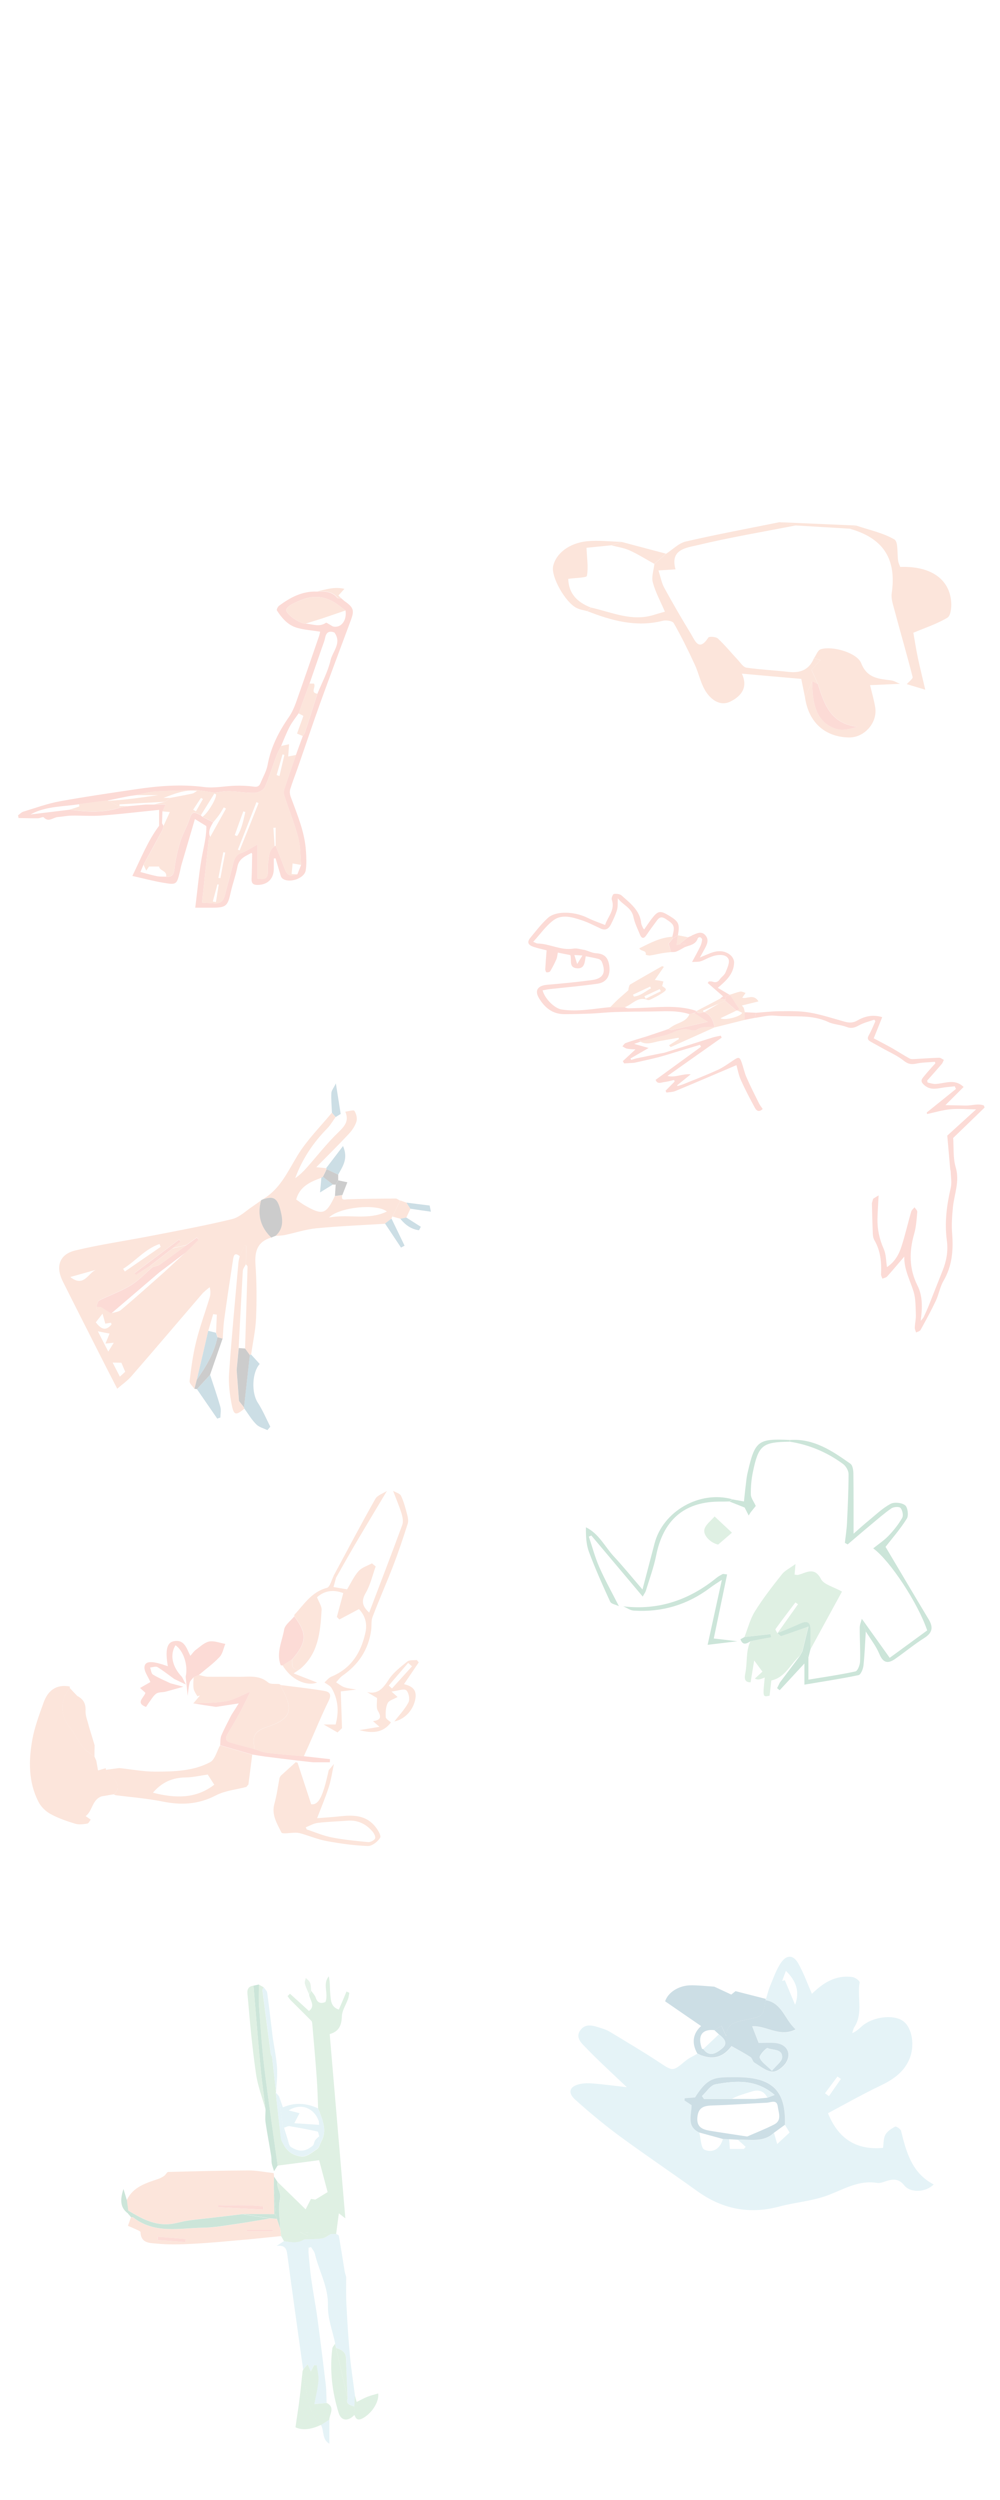 <?xml version="1.0" encoding="utf-8"?>
<!-- Generator: Adobe Illustrator 18.1.1, SVG Export Plug-In . SVG Version: 6.00 Build 0)  -->
<svg version="1.1" id="Camada_1" xmlns="http://www.w3.org/2000/svg" xmlns:xlink="http://www.w3.org/1999/xlink" x="0px" y="0px"
	 viewBox="0 0 1200.5 3000.6" enable-background="new 0 0 1200.5 3000.6" xml:space="preserve">
<g opacity="0.2">
	<path fill="#5DB473" d="M893.7,1965c4.1-10.4,6.8-21.6,12.6-30.9c9.7-15.6,21.1-30.2,32.5-44.6c3.5-4.4,9.3-7.1,16.2-12.2
		c-0.5,6.2-0.8,9.2-1.1,12.7c1.5,0.1,3.1,0.7,4.5,0.3c9.9-2.7,19.3-10.1,27.3,5.2c3.4,6.5,14.6,9,25.1,14.9
		c-12.7,23.3-25.4,46.5-38,69.6c0-7.8,0.1-15.6,0.1-23.4c0.1-9.5-4-11.6-12.4-7.7c-8.9,4.1-18.1,7.7-27.2,11.5
		c8.2-11.6,16.5-23.2,24.7-34.8c-1-0.7-2-1.4-3.1-2.2c-8,10.6-16.2,21.2-23.9,32c-0.5,0.7,1.4,3.2,2.2,4.9c1.5,1.2,3.4,3.8,4.4,3.5
		c9.7-3.1,19.3-6.6,32.8-11.5c-3,12.4-5.1,21-7.2,29.5c-1,1.9-2,3.8-3,5.6c-11.3,10-17.4,26-34.2,29.7c-0.7,5.9-1.4,11.8-2.1,18.2
		c-8.3,1.9-8.3,1.9-5.8-21.8c-2.1,0.8-3.7,1.6-5.3,2c-1.8,0.5-3.6,0.8-6.6-0.7c2.7-2.5,5.4-4.9,9.1-8.3c-2.5-3.4-5-6.8-9.9-13.4
		c-1.8,11-3,18-4.3,26.2c-8,0.1-7.4-5.8-6.3-11.2c2.6-12.7,0.3-26.2,6.2-38.4c8.2-1.5,16.4-3,24.5-4.6c-0.3-1.3-0.5-2.5-0.8-3.8
		C914.5,1962.6,904.1,1963.8,893.7,1965z"/>
	<path fill="#007B40" d="M1034.6,1943c10.8,15.1,21.5,30.1,33.5,46.9c14.5-10.6,29.9-21.9,45-32.9c-11-32.5-44.5-83.7-64.8-98.5
		c6.5-5.2,13.2-9.6,18.6-15.3c6.1-6.4,11.8-13.6,16.2-21.3c1.6-2.9,0.3-9.2-2-11.9c-1.6-1.8-8.3-1.4-11,0.5
		c-8.7,6-16.7,13.1-24.9,19.9c-9.3,7.7-18.4,15.6-27.6,23.4c-1.1-0.6-2.2-1.3-3.3-1.9c0.8-7.8,2.1-15.7,2.5-23.5
		c0.9-19.7,1.9-39.4,1.9-59.1c0-4-3.1-9.4-6.4-11.9c-19.1-14.1-40.5-23.2-64-26.9c0-0.7,0-1.4,0-2.1c28.7-2,50.9,13.2,72.7,28.6
		c2.7,1.9,3.5,8,3.5,12.2c0.3,23.7,0.2,47.3,0.2,71.7c5.5-4.8,11.7-10.5,18.2-15.8c8.5-7,16.7-14.9,26.2-20
		c4.5-2.4,13.5-1.5,17.5,1.7c3.2,2.5,4.4,12.4,2,16.1c-7.9,12.6-17.8,23.9-25.5,33.8c16.9,28.4,34.2,57.8,51.8,87.1
		c5.7,9.5,4.5,16.1-5.3,22.3c-12.1,7.6-23.2,16.9-35,25.1c-8.2,5.7-14.2,5.4-18.8-5.6c-4-9.7-10.8-18.3-16.4-27.3
		C1037.8,1953.1,1036.2,1948.1,1034.6,1943z"/>
	<path fill="#007B40" d="M861.7,1802.4c-41.1,0.8-65.6,22.8-74,64.7c-2.9,14.4-8.1,28.4-12.4,42.5c-0.6,1.8-1.9,3.4-3.7,6.8
		c-21.1-25.1-41.4-49.2-61.7-73.3c-1,0.4-2,0.9-3,1.3c4.1,12.2,7.4,24.9,12.6,36.7c7,15.9,15.6,31.2,23.5,46.8
		c-3.6-1.8-9.2-2.6-10.5-5.4c-9.1-19.7-17.9-39.5-25.5-59.8c-3.3-8.9-3.7-18.9-3.6-29.5c15.8,7.8,22.8,23.5,33.8,35.3
		c11.3,12.2,21.8,25.1,34.1,39.4c5-19,9.7-37.1,14.5-55.3c10.1-38.7,54.1-63.8,93.1-53.1c-1,0.9-2,1.8-3.1,2.7
		C871.1,1802.4,866.4,1802.4,861.7,1802.4z"/>
	<path fill="#007B40" d="M748.2,1928.1c42.4,5.1,79.4-7.7,112.1-34.3c2.2-1.8,4.8-3.1,7.3-4.5c0.6-0.3,1.5,0.1,5.3,0.5
		c-5.3,25.6-10.6,50.9-16,76.9c10,1.2,19.2,2.2,28.3,3.3c-10.7,1.3-21.5,2.6-35.7,4.3c5.9-27,11.1-50.8,17.1-78
		c-6.3,4.2-10.2,6.5-13.8,9.3c-27.4,20.7-58.2,29.9-92.4,27.6C756.3,1932.8,752.3,1929.8,748.2,1928.1z"/>
	<path fill="#007B40" d="M1034.6,1943c1.6,5.1,3.2,10.1,4.8,15.2c-0.9,13.7-1.3,27.4-2.8,41c-0.5,4.2-3.2,11-6,11.5
		c-21.1,4.4-42.4,7.6-64.9,11.4c0-9.4,0-17,0-25.4c-10.5,11.3-20.1,21.7-29.7,32.1c-1-0.8-2.1-1.6-3.1-2.5c1.1-2.2,2.2-4.5,3.3-6.7
		c8.1-10.8,16.2-21.5,24.3-32.3c1-1.9,2-3.8,3-5.6c2.3,2.7,4.7,5.4,7,8c0,8.1,0,16.2,0,26.4c19.9-3.3,38.3-5.9,56.5-9.9
		c2.6-0.6,5.3-7.6,5.5-11.7c0.5-13.5-0.5-27-0.4-40.5C1032,1950.4,1033.7,1946.7,1034.6,1943z"/>
	<path fill="#007B40" d="M875.9,1802.4c1-0.9,2-1.8,3.1-2.7c4.4,0.8,8.7,1.5,14.1,2.5c1-9.2,1.9-17.9,3-26.6c0.4-3.2,1-6.4,1.8-9.6
		c8.5-36.6,12.3-39.4,50.3-37.6c0,0.7,0,1.4,0,2.1c-33,0.4-37.7,4-44.4,36.7c-1.8,8.7-2.6,17.8-2.4,26.7c0.1,4.2,3.5,8.4,5.9,13.7
		c-0.7,0.9-3.4,4.3-6.1,7.6c-0.8,1.3-1.6,2.6-2.4,3.9c-1.6-3.2-3.2-6.4-4.9-9.6C887.9,1807.1,881.9,1804.7,875.9,1802.4z"/>
	<path fill="#007B40" d="M893.7,1965c10.4-1.2,20.8-2.4,31.2-3.6c0.3,1.3,0.5,2.5,0.8,3.8c-8.2,1.5-16.4,3-24.5,4.6
		c-4.8,3.2-9.5,5.7-12.3-2.2C890.5,1966.7,892.1,1965.9,893.7,1965z"/>
	<path fill="#5DB473" d="M862.1,1854c-8.9-2-18.4-11-16.4-18.5c1.6-5.8,7.9-10.2,12.2-15.3c6.9,6.5,13.9,13,20.8,19.5
		C873.2,1844.5,867.7,1849.2,862.1,1854z"/>
	<path fill="#007B40" d="M970.4,1989.8c-2.3-2.7-4.7-5.3-7-8c2.1-8.6,4.2-17.1,7.2-29.5c-13.6,4.8-23.1,8.4-32.8,11.5
		c-1,0.3-2.9-2.2-4.4-3.5l0,0c9.1-3.8,18.2-7.4,27.2-11.5c8.4-3.9,12.5-1.7,12.4,7.7c-0.1,7.8-0.1,15.6-0.1,23.4
		C972.1,1983.3,971.2,1986.6,970.4,1989.8z"/>
</g>
<g opacity="0.2">
	<path fill="#EF4A34" d="M409.8,718.2c1.4,1.2,2.7,2.5,4.2,3.6c10.5,7.4,11.6,10.9,7.1,22.9c-12.3,33-24.7,66-36.7,99.2
		c-9.2,25.6-17.8,51.5-26.8,77.2c-3,8.8-6.5,17.4-9.2,26.3c-0.8,2.7-0.4,6.2,0.6,9c7.8,21.3,16.9,42.3,18.3,65.3
		c0.5,7.7,0.9,15.6-0.3,23.1c-1.6,10-20.9,16.1-28.3,9.3c-1.6-1.4-2-4.2-2.7-6.4c-1.8-5.8-3.5-11.7-5.2-17.5
		c-0.7,0.1-1.4,0.1-2.1,0.2c0,4.1,0,8.1,0,12.2c0,12.2-7.3,19.4-19.3,19.6c-5.4,0.1-7.7-1.9-7.4-7.6c0.5-9.9,0.5-19.7,0.7-29.6
		c0-0.2-0.2-0.4-0.8-1.3c-7.3,4-15,6.7-16.9,16.8c-2,10.4-5.8,20.5-8.1,30.9c-3.5,16.1-5.6,18.1-21.8,18.1c-6.1,0-12.2,0-20.7,0
		c3-23.4,4.7-45.7,9.2-67.5c2.1-10.3,4.3-20.2,4.1-30.6c1,4.8,2.1,9.6,3.1,14.4c-2.8,26-5.6,52-8.3,77.6c5.7,0.4,9.6,0.5,13.5,0.9
		c8.2,0.8,12.1-2.2,14-9.8c3-12.1,6.6-24.1,9.5-36.3c1.6-6.4,3.1-12,10.5-14.5c6-2.1,11.5-5.9,19.1-10.1c0,15.4,0,28.2,0,41
		c9.6,1.5,12.4-0.5,12.5-8.5c0-3.2-0.4-6.5,0.2-9.6c1.4-7.3,0.2-15.8,7.9-20.7c0.4-0.3,0.7-0.5,1.2-0.6c3.5,8.9,7.2,17.7,10.4,26.7
		c3.2,8.8,6.3,10.5,15.7,7.5c1.5-3.8,3-7.5,4.5-11.3c-1-10.9-0.7-22.1-3.4-32.5c-4.5-16.9-11.2-33.3-16.6-50c-0.9-2.7-0.9-6.2,0-8.9
		c4.4-13.6,9.2-27.1,13.8-40.6c2.7-7.5,5.4-15.1,8.2-22.6c0.9-1.3,2.1-2.5,2.5-4c5.1-15.6,10.1-31.2,15.1-46.9
		c5.4-13.3,12.5-26.2,15.7-40c2.5-10.8,13.9-20.9,4.6-33.4c-6.1-2.4-9.8-0.4-11.1,6.5c-0.8,3.9-2.4,7.6-3.7,11.4
		c-5,14.5-10,28.9-15,43.4c-4.4,11.9-8.8,23.8-13.1,35.7c-3.7,5.4-7.9,10.5-10.9,16.3c-3.9,7.4-6.8,15.2-10.1,22.9
		c-1.9,3.9-4.2,7.7-5.7,11.8c-4.6,12.4-8.4,25.3-13.8,37.3c-1.6,3.6-7.7,7-11.8,7.1c-10,0.4-20.2-1.6-30.3-1.9
		c-6.2-0.2-12.4,1.1-18.5,1.7c-7-1-13.9-2.1-20.9-3.1c-16.9,0.5-33.9,0.7-50.8,1.8c-7.8,0.5-15.4,2.9-23.1,4.4
		c-3.4,0.5-6.8,0.9-10.2,1.6c-7.9,1.5-15.7,3.2-23.5,4.8c-11.3,1.5-22.6,3-33.9,4.4c-19.7,3.1-40.2,2.2-58.4,12.3
		c15.7-1.9,31.4-3.8,47-5.7c20.7,2.8,41.4,4,61.7-2.8c3.1-0.5,6.2-1,9.3-1.5c6.9-0.6,13.8-1.3,20.8-1.9c3.2,0,6.4,0,9.6,0
		c4.2,0,8.4,0,13.8,0c-1.8,4-2.8,6.2-3.8,8.4c-0.2,4.7-0.3,9.4-0.5,14.2c-1.2,1-2.3,2.1-3.5,3.1c0-6.1,0-12.1,0-19.3
		c-24.1,2.4-46.5,5.1-69.1,6.8c-11.9,0.9-24-0.1-36,0.1c-5.5,0.1-11,1.3-16.5,1.7c-5.6,0.4-11,6.9-17,0.3c-0.8-0.9-4.5,1.2-6.8,1.2
		c-7.8,0.1-15.5-0.2-23.3-0.3c-0.2-1.1-0.4-2.1-0.7-3.2c2.2-1.6,4.1-3.8,6.5-4.5c14.5-4.4,28.9-9.7,43.7-12.4
		c30-5.5,60.1-9.8,90.3-14.3c27.6-4.2,55.1-6.4,83.1-2.8c12.2,1.6,25-1.3,37.5-1.6c7.3-0.2,14.8,0.1,22,1.1c4.4,0.7,6.5-0.6,8-4.2
		c2.9-7.2,7.1-14.1,8.5-21.6c3.9-21.6,13.5-40.3,25.8-58c3.4-5,6-10.8,8.1-16.5c9.5-26.7,18.6-53.5,27.9-80.3c0.5-1.5,0.8-3,1.3-5.4
		c-9.5-1.5-18.8-2.1-27.6-4.6c-11-3.1-18.3-11.6-24.3-20.9c-0.6-1,1.1-4.5,2.6-5.6c13.5-10,28-17.8,45.6-17
		c9.1-0.5,17.9-0.3,24.4,7.7C405.9,718.4,408.2,718,409.8,718.2z M366.7,748.6c8.2,0.3,16.5,4.6,24.6-1.1c0.6-0.5,2.9,1.4,4.5,2.2
		c1.7,0.9,3.3,2.3,5.1,2.5c9.2,1.2,15.6-7.8,13.9-19.5c-5.1-3.6-9.8-7.8-15.3-10.8c-12.3-6.9-25.3-6.9-38.3-1.6
		c-4.3,1.7-8.6,3.6-12.6,6c-2.2,1.4-5.3,4.4-5,6.2C344.7,738.5,360.2,748.6,366.7,748.6z"/>
	<path fill="#EF4A34" d="M191,991.2c1.2-1,2.3-2.1,3.5-3.1c0.6,1.1,1.2,2.2,1.7,3.2c-0.4,1.7-0.6,3.6-1.4,5.2
		c-7.5,13.9-15.1,27.7-22.6,41.5c-1.1,2.6-2.1,5.2-3.6,8.7c7.1,1.8,13.3,3.7,19.8,5c3.6,0.7,7.3,0.4,11,0.6
		c7.1,0.7,9.3-2.3,10.1-9.5c1.2-11,3.8-22,7-32.6c2.6-8.7,7.6-16.8,10.5-25.4c3.5-10.5,4.3-11.2,14.2-6.1c0.5,0.6,1.1,1.2,1.6,1.7
		c4.4,2.2,8.8,4.4,13.1,6.6c-3.1,5.5-6.6,10.9-3.6,17.6c-0.5,0.4-1,0.9-1.6,1.3c-1-4.8-2.1-9.6-3.1-14.4c-4-2.5-8-4.9-13.6-8.4
		c-5.5,18.8-10.8,36.6-16,54.4c-0.8,2.8-1.3,5.7-2,8.6c-3.9,15.9-4,16.2-20.5,13.4c-11.7-2-23.3-5.1-36.6-8.1
		C169.6,1029.5,177.6,1009,191,991.2z"/>
	<path fill="#F07E4C" d="M409.8,718.2c-1.6-0.2-3.9,0.2-4.6-0.7c-6.5-8-15.4-8.1-24.4-7.7c10.2-2.1,20.3-5.9,32.7-3
		c-3.2,3.5-5,5.6-7.2,7.9C407.4,716,408.6,717.1,409.8,718.2z"/>
	<path fill="#F07E4C" d="M250.8,1005.8c0.5-0.4,1-0.9,1.6-1.3c6.3-11.3,12.6-22.6,18.9-33.9c-0.9-0.5-1.8-1-2.6-1.5
		c-1.9,3-3.6,6.2-5.7,9.1c-2.1,3-4.6,5.8-6.9,8.7c-4.4-2.2-8.8-4.4-13.1-6.6c5.3-2.6,16.8-21.1,16.4-26.6c0-0.4-1.3-0.7-2-1
		c0-0.4,0-0.9,0-1.3c6.2-0.6,12.4-1.8,18.5-1.7c10.1,0.3,20.2,2.3,30.3,1.9c4.2-0.1,10.2-3.6,11.8-7.1c5.5-12.1,9.2-24.9,13.8-37.3
		c1.5-4.1,3.8-7.9,5.7-11.8c2.7-0.6,5.4-1.2,9.5-2.1c-0.4,5.9-0.7,11-1,14.7c3.1-0.6,6.3-1.2,9.4-1.8c-4.7,13.5-9.5,27-13.8,40.6
		c-0.9,2.7-0.9,6.2,0,8.9c5.4,16.7,12.1,33.1,16.6,50c2.8,10.4,2.4,21.6,3.4,32.5c-3.6-0.6-7.2-1.2-10.3-1.8
		c-0.4,4.1-0.8,8.1-1.2,12.7c2.3,0.1,4.6,0.3,6.9,0.4c-9.4,3-12.6,1.3-15.7-7.5c-3.2-9-6.9-17.8-10.4-26.7c0-7.3,0-14.6,0-21.8
		c-0.9,0-1.8,0.1-2.7,0.1c0.5,7.4,1,14.9,1.5,22.3c-7.7,5-6.5,13.4-7.9,20.7c-0.6,3.1-0.2,6.4-0.2,9.6c-0.1,8-2.9,10.1-12.5,8.5
		c0-12.7,0-25.6,0-41c-7.6,4.1-13.1,7.9-19.1,10.1c-7.4,2.6-8.9,8.2-10.5,14.5c-3,12.1-6.5,24.1-9.5,36.3c-1.9,7.6-5.8,10.6-14,9.8
		c-3.9-0.4-7.8-0.5-13.5-0.9C245.2,1057.7,248,1031.7,250.8,1005.8z M310.4,964c-0.8-0.4-1.7-0.8-2.5-1.2
		c-7.4,19-14.8,38.1-22.3,57.1c0.7,0.3,1.4,0.6,2.1,0.8C295.3,1001.9,302.9,983,310.4,964z M281.8,1002.5c1,0.3,1.9,0.7,2.9,1
		c5.8-8.7,7.4-18.9,9.8-28.8c-0.8-0.3-1.6-0.6-2.4-0.8C288.6,983.4,285.2,993,281.8,1002.5z M262.2,1053.8c0.8,0.1,1.6,0.2,2.4,0.3
		c1.9-10.3,3.8-20.6,5.8-30.8c-0.8-0.1-1.5-0.2-2.3-0.4C266.1,1033.2,264.1,1043.5,262.2,1053.8z M332.1,930.3
		c1.1,0.4,2.2,0.8,3.4,1.2c2-8.5,3.9-16.9,5.9-25.4c-0.7-0.2-1.5-0.4-2.2-0.6C336.8,913.7,334.5,922,332.1,930.3z M255.5,1082.1
		c1.2,0.2,2.5,0.5,3.7,0.7c1.1-7,2.3-14,3.4-21c-0.5-0.1-1.1-0.2-1.6-0.3C259.2,1068.4,257.3,1075.3,255.5,1082.1z"/>
	<path fill="#F07E4C" d="M257.3,951.3c0,0.4,0,0.9,0,1.3c-5.4,8.6-10.7,17.2-16.1,25.9c-9.9-5.1-10.7-4.4-14.2,6.1
		c-2.9,8.7-7.9,16.7-10.5,25.4c-3.2,10.6-5.8,21.6-7,32.6c-0.8,7.3-3.1,10.2-10.1,9.6c1.5-7.2-8.1-6.9-8.4-12.1c-3.6,0-7,0-12.1,0
		c-0.1,0.2-1.6,2.3-3.3,4.9c-1.7-3.5-2.5-5.3-3.3-7c7.6-13.8,15.2-27.6,22.6-41.5c0.8-1.5,0.9-3.4,1.4-5.2
		c2.3-5.1,4.7-10.2,7.6-16.6c-4-0.4-6.4-0.6-8.9-0.8c1-2.2,2-4.5,3.8-8.4c-5.4,0-9.6,0-13.8,0c4.4-1,8.8-2.1,13.2-3.1
		c2.1-1.6,4.1-3.1,6.2-4.7c8.9-1.7,17.7-3.3,26.5-5.2c2-0.4,3.7-2.1,5.6-3.1c0-0.4,0-0.8,0-1.1C243.4,949.3,250.3,950.3,257.3,951.3
		z M243.6,959.1c-0.8-0.5-1.5-0.9-2.3-1.4c-3.1,4.7-6.3,9.4-9.4,14.2c1.1,0.7,2.2,1.3,3.3,2C238,969,240.8,964.1,243.6,959.1z"/>
	<path fill="#F07E4C" d="M366.7,748.6c-6.5,0-22-10.2-23-16.1c-0.3-1.8,2.8-4.8,5-6.2c3.9-2.5,8.2-4.3,12.6-6
		c13-5.2,25.9-5.3,38.3,1.6c5.4,3,10.2,7.2,15.3,10.8c-9.7,3.3-19.3,6.7-29,9.9C379.4,744.7,373,746.6,366.7,748.6z"/>
	<path fill="#F07E4C" d="M204.3,957.7c-2.1,1.6-4.1,3.1-6.2,4.7c-8.7,0.5-17.4,0.9-26.2,1.4c-9.5,0.6-19,1.1-28.5,1.7
		c0,0.7,0.1,1.3,0.1,2c3.7,0,7.4,0,11,0c-3.1,0.5-6.2,1-9.3,1.5c-5-2.6-9.9-5.2-14.9-7.8c20.1-1,40-4,59.7-6.8c-9.2,0-18.4,0-27.5,0
		c7.7-1.5,15.3-3.9,23.1-4.4c16.9-1.1,33.9-1.2,50.8-1.8c0,0.4,0,0.8,0,1.1c-14.3-2-27,3.6-40.1,8.4
		C199,957.7,201.7,957.7,204.3,957.7z"/>
	<path fill="#F07E4C" d="M363.5,883.5c-1.8-0.8-3.7-1.6-6.9-3c2.4-6.6,4.9-13.6,7.6-21.2c-1.8-1-3.8-2-5.8-3.1
		c4.4-11.9,8.8-23.8,13.1-35.7c2,0,3.9,0,5.4,0c2.9,4.2-5,10.9,4.1,12.2c-5,15.6-10,31.3-15.1,46.9
		C365.6,881,364.4,882.2,363.5,883.5z"/>
	<path fill="#F07E4C" d="M130.3,961.2c5,2.6,9.9,5.2,14.9,7.8c-20.3,6.7-41,5.6-61.7,2.8c3.9-1.2,7.9-2.4,11.7-3.8
		c0.2-0.1-0.2-1.9-0.4-2.9c11.3-1.5,22.6-3,33.9-4.4C129.3,960.9,129.8,961.1,130.3,961.2z"/>
</g>
<g opacity="0.2">
	<path fill="#F07E4C" d="M233.3,1667c-2-3.1-6-6.4-5.7-9.2c1.9-15.8,4-31.7,7.8-47.1c4.4-17.9,10.8-35.2,16.2-52.9
		c1.1-3.7,1.5-7.6,0.1-12.8c-3.1,2.7-6.5,5.1-9.1,8.1c-28.2,32.8-56.1,65.8-84.5,98.4c-5.4,6.3-12.5,11.1-17.4,15.4
		c-7.5-14.7-14-27.2-20.3-39.7c-15-29.7-30.1-59.3-45-89.1c-9-17.9-4.1-32.6,15.1-37.2c29.5-7.1,59.6-11.4,89.4-17.2
		c33-6.4,66.1-12.5,98.7-20.4c9.1-2.2,16.9-10.2,25.2-15.6c3.3-2.2,6.5-4.6,9.7-6.9c-4.7,17.3-0.5,32.1,12.3,44.6
		c-16.5,4.8-20.2,16.2-19.1,32.3c1.5,21.4,1.6,43,0.7,64.5c-0.6,14.6-3.9,29.1-5.9,43.7c-0.6,0.2-1.1,0.4-1.6,0.7
		c-1.9-2.6-3.8-5.3-5.7-7.9c1-32.7,2.1-65.4,3-98.2c0-1-1.3-2-1.9-2.9c0.1-7.4,0.2-14.7,0.3-22.1c-0.6-0.3-1.2-0.6-1.7-0.9
		c-2,4.4-4,8.9-6,13.3c-6.8-5.7-7.5,0.1-8.2,4.6c-3.7,23.9-7.3,47.9-10.6,71.8c-1,7.5-1.2,15-1.7,22.6c-2.1-0.6-4.2-1.2-6.2-1.8
		c-0.6-1.8-1.2-3.6-1.8-5.5c0.3-7.2,0.6-14.4,0.9-21.6c-1.5-0.2-2.9-0.4-4.4-0.6c-1.9,6.6-3.9,13.2-5.8,19.8
		c-4.6,19.6-9.2,39.1-13.7,58.7C235.3,1659.7,234.3,1663.3,233.3,1667z M179.7,1519.7c1.2,0.4,2.3,0.8,3.5,1.1
		c-8.7,7.4-16.7,16.1-26.4,22c-11.8,7.2-25.2,11.7-37.6,18c-2,1-2.4,5.1-3.5,7.7c0.2,1.3,0.4,2.6,0.6,3.9c1.6-1.2,3.2-2.5,4.9-3.7
		c4.1,2.6,8.2,5.1,12.3,7.7c4-1.3,8.8-1.6,11.8-4.1c17.6-14.8,34.7-30.2,51.9-45.4c8.7-8,17.3-16,26-24.1c5.1-5,10.1-10,15.2-15
		c-0.7-0.8-1.4-1.6-2.1-2.5c-4.2,3-8.4,6-12.5,9c-5.6,1.3-11.1,2.5-16.7,3.8c3.2-2.8,6.4-5.5,9.6-8.3c-0.6-0.7-1.2-1.3-1.8-2
		c-17.8,13.4-35.5,26.7-53.3,40.1c0.5,0.7,1,1.4,1.5,2.2C168.7,1526.8,174.2,1523.3,179.7,1519.7z M192.9,1496.6
		c-0.5-1.1-1-2.2-1.4-3.4c-17.2,5.8-28.7,20.5-43.7,29.8c0.7,1.1,1.4,2.1,2.1,3.2C164.2,1516.4,178.6,1506.5,192.9,1496.6z
		 M84.4,1532.8c16.2,12.9,21.3-4.6,30.6-8.6C105.4,1526.9,95.8,1529.6,84.4,1532.8z M117.5,1598c4.6,9.1,8.2,16,12.5,24.3
		c2.5-3.9,4.2-6.8,6.6-10.6c-3.8,0.4-6.4,0.6-10,1c1.9-4.5,3.2-7.7,4.9-12C126.7,1599.8,123,1599.1,117.5,1598z M150.3,1646.5
		c-2.4-5.6-3.6-8.5-4.6-10.8c-3.6-0.1-6.9-0.1-10.5-0.2c2.9,5.7,5.6,10.9,8.7,16.9C147.3,1649.3,149.9,1647,150.3,1646.5z
		 M133.9,1589.7c-0.3-0.9-0.6-2-0.7-2c-2.3,0.3-4.5,0.7-6.8,1.1c-1.1-4.1-2.1-7.7-3.3-12c-3.1,4-5.5,7.1-8.1,10.4
		C120.9,1594.8,126.6,1598.6,133.9,1589.7z"/>
	<path fill="#F07E4C" d="M314.4,1440.1c21.7-12.1,30.9-33.8,43.1-53.7c11.3-18.4,27.1-34,40.9-50.8c1.5,1.7,3,3.5,4.5,5.2
		c-3.4,4.7-6.3,9.9-10.4,14c-16.8,17.1-29.7,36.6-38.1,59.4c5.2-3.7,9.8-8,13.9-12.7c12.7-14.3,24.5-29.6,38.3-42.8
		c7.8-7.5,12.5-13.8,7.9-24.3c3.8-0.5,10.1-2.5,11-1c2.3,3.5,3.6,9.1,2.4,12.9c-1.7,5.4-5.3,10.7-9.3,14.9
		c-12.2,13.1-25,25.7-38.9,39.8c5.5,0.5,8.6,0.8,11.7,1.2c0.1,0.4,0.3,0.9,0.5,1.3c-1.5,3.1-2.9,6.1-4.4,9.2
		c-0.7,0.3-1.3,0.6-1.9,1.1c-13.1,4.8-25.7,10.2-30,26c3.6,2.5,6.7,4.9,10.1,6.9c21.6,12.4,25.6,11.2,36.2-10.9
		c3-0.4,5.9-0.8,8.9-1.2c-1.4,7,2.8,5,6.9,4.9c19.1-0.6,38.2-0.8,57.2-0.9c1.8,0,3.6,1.7,5.5,2.6c-3.2,6.4-6.4,12.9-9.6,19.3
		c-0.3,0.8-0.7,1.7-1,2.5c-2.6,2-5.2,3.9-7.8,5.9c-27.3,1.7-54.7,2.8-81.9,5.4c-12.8,1.2-25.4,5.4-38.1,8.1
		c-3.6,0.8-7.5,0.7-11.2,1.1c10.1-9.1,8.3-20.4,5.4-31.7C332.7,1437.5,327.9,1435.1,314.4,1440.1z M394.9,1461.4
		c24-4.5,47.1,3.7,69.5-7.2C452.3,1444.5,408,1448.6,394.9,1461.4z"/>
	<path fill="#F07E4C" d="M287.8,1507.8c2-4.4,4-8.9,6-13.3c0.6,0.3,1.2,0.6,1.7,0.9c-0.1,7.4-0.2,14.7-0.3,22.1
		c-1.3,2.6-3.5,5.2-3.7,7.9c-1.8,30.9-3.4,61.8-5,92.7c-0.8,8.8-1.7,17.5-2.5,26.3c0.9,12.4,1.9,24.8,2.8,37.2c2,2.5,4,5.1,6,7.6
		c0.1,0.6,0.3,1.1,0.6,1.6c-10.3,8.5-12.7,8.2-15.2-4.6c-2.4-12.4-4.1-25.4-3.2-37.9c3.1-44.6,7.4-89,11.3-133.5
		C286.6,1512.5,287.3,1510.2,287.8,1507.8z"/>
	<path fill="#02587B" d="M293.4,1690.8c-0.3-0.5-0.5-1-0.6-1.6c2.3-20.9,4.7-41.8,7-62.7c0.5-0.3,1-0.5,1.6-0.7
		c3.5,3.8,6.9,7.6,10.4,11.4c-9.4,10.2-10,34.7-2.4,46.3c5.9,9.1,10.2,19.3,15.1,29c-1.2,1.4-2.3,2.7-3.5,4.1
		c-4.5-2.2-10-3.5-13.3-6.9C302.2,1704.3,298.1,1697.3,293.4,1690.8z"/>
	<path d="M314.4,1440.1c13.4-5,18.3-2.6,22,11.5c3,11.3,4.7,22.5-5.4,31.7c-1.8,0.7-3.5,1.4-5.3,2.2c-12.9-12.4-17-27.3-12.3-44.6
		C313.7,1440.4,314,1440.2,314.4,1440.1z"/>
	<path fill="#02587B" d="M252.2,1650.2c4.2,12.8,8.6,25.4,12.3,38.3c1.1,4,0.1,8.6,0.1,13c-1.3,0.4-2.5,0.8-3.8,1.3
		c-8.1-11.8-16.3-23.6-24.4-35.4C241.7,1661.7,246.9,1656,252.2,1650.2z"/>
	<path d="M252.2,1650.2c-5.3,5.7-10.6,11.5-15.8,17.2c-1-0.1-2-0.3-3-0.4c1-3.7,1.9-7.3,2.9-11c11-15.6,20.8-31.9,24.7-51
		c2.1,0.6,4.2,1.2,6.2,1.8C262.2,1621.3,257.2,1635.8,252.2,1650.2z"/>
	<path fill="#02587B" d="M392.1,1403.4c-0.2-0.4-0.4-0.9-0.5-1.3c6.2-8.2,12.5-16.4,20.2-26.5c6.7,15.5-0.7,24.7-5.8,34.4
		C401.4,1407.8,396.8,1405.6,392.1,1403.4z"/>
	<path fill="#F07E4C" d="M471,1460.2c3.2-6.4,6.4-12.9,9.6-19.3c2.5,0.9,4.9,1.8,7.4,2.7c1.6,2.4,3.1,4.8,4.7,7.3
		c-1.6,3.5-3.3,7-4.9,10.5c-2.4,0.5-4.7,1-7.1,1.5C477.4,1462,474.2,1461.1,471,1460.2z"/>
	<path fill="#02587B" d="M409,1337.1c-2,1.2-4,2.4-6,3.7c-1.5-1.7-3-3.5-4.5-5.2c-0.3-7.9-1.1-15.8-0.7-23.6
		c0.1-3.1,2.8-6.1,5.4-11.6C405.5,1315.1,407.3,1326.1,409,1337.1z"/>
	<path fill="#02587B" d="M462.2,1468.6c2.6-2,5.2-3.9,7.8-5.9c5.2,10.8,10.5,21.7,15.7,32.5c-1.4,0.8-2.9,1.5-4.3,2.3
		C475,1487.9,468.6,1478.2,462.2,1468.6z"/>
	<path d="M392.1,1403.4c4.6,2.2,9.3,4.4,13.9,6.6c0,2.3,0,4.6,0,6.9c-1,1.7-2.1,3.3-3.1,5c-1.1,0-2.3,0-3.4-0.1
		c-4-3.1-7.9-6.2-11.9-9.2C389.2,1409.5,390.7,1406.4,392.1,1403.4z"/>
	<path d="M403,1421.8c1-1.7,2.1-3.3,3.1-5c3.1,0.6,6.1,1.3,10.9,2.3c-2.2,5.5-4.1,10.4-6,15.3c-3,0.4-5.9,0.8-8.9,1.2
		C402.4,1431,402.7,1426.4,403,1421.8z"/>
	<path fill="#02587B" d="M492.6,1450.8c-1.6-2.4-3.1-4.8-4.7-7.3c9.3,1.2,18.6,2.4,27.9,3.5c0.5,2.5,1,4.9,1.5,7.4
		C509.1,1453.3,500.9,1452.1,492.6,1450.8z"/>
	<path fill="#02587B" d="M480.6,1462.9c2.4-0.5,4.7-1,7.1-1.5c5.8,3.7,11.7,7.4,17.5,11.1c-0.7,1.4-1.4,2.8-2.2,4.2
		C494,1475.5,486.7,1470.6,480.6,1462.9z"/>
	<path fill="#EF4A34" d="M223.8,1494.6c4.2-3,8.4-6,12.5-9c0.7,0.8,1.4,1.6,2.1,2.5c-5.1,5-10.1,10-15.2,15
		c-10.7,8.1-21.4,16.2-32,24.2c-19.2,16.4-38.4,32.8-57.7,49.3c-4.1-2.6-8.2-5.1-12.3-7.7c-1.8-0.1-3.6-0.1-5.5-0.2
		c1.1-2.7,1.5-6.8,3.5-7.7c12.4-6.3,25.8-10.8,37.6-18c9.7-5.9,17.6-14.6,26.4-22c3.1-1.1,6.6-1.6,9.1-3.4
		C203,1510,213.3,1502.2,223.8,1494.6z"/>
	<path d="M286.6,1618.1c2.5,0.2,5,0.3,7.6,0.5c1.9,2.6,3.8,5.3,5.7,7.9c-2.3,20.9-4.7,41.8-7,62.7c-2-2.5-4-5.1-6-7.6
		c-0.9-12.4-1.9-24.8-2.8-37.2C284.9,1635.6,285.8,1626.9,286.6,1618.1z"/>
	<path fill="#02587B" d="M261,1605.1c-3.9,19.1-13.7,35.3-24.7,51c4.6-19.6,9.2-39.1,13.7-58.7c3.1,0.8,6.2,1.5,9.2,2.3
		C259.8,1601.4,260.4,1603.2,261,1605.1z"/>
	<path fill="#F07E4C" d="M223.8,1494.6c-10.4,7.7-20.8,15.5-31.4,22.9c-2.6,1.8-6.1,2.3-9.1,3.4c-1.2-0.4-2.3-0.8-3.5-1.1
		c9.1-7.1,18.2-14.2,27.4-21.3C212.6,1497.1,218.2,1495.9,223.8,1494.6z"/>
	<path fill="#EF4A34" d="M207.1,1498.4c-9.1,7.1-18.2,14.2-27.4,21.3c-5.5,3.5-11.1,7.1-16.6,10.6c-0.5-0.7-1-1.4-1.5-2.2
		c17.8-13.4,35.5-26.7,53.3-40.1c0.6,0.7,1.2,1.3,1.8,2C213.5,1492.9,210.3,1495.6,207.1,1498.4z"/>
	<path fill="#F07E4C" d="M115.7,1568.6c1.8,0.1,3.6,0.1,5.5,0.2c-1.6,1.2-3.2,2.5-4.9,3.7C116.1,1571.2,115.9,1569.9,115.7,1568.6z"
		/>
	<path fill="#02587B" d="M399.6,1421.8c-4.2,2.6-8.3,5.1-15.4,9.5c0.7-7.7,1.2-12.7,1.6-17.7c0.6-0.4,1.2-0.8,1.9-1.1
		C391.7,1415.6,395.7,1418.7,399.6,1421.8z"/>
	<path fill="#F2E5DF" d="M284.1,1644.4c0.9,12.4,1.9,24.8,2.8,37.2C286,1669.2,285,1656.8,284.1,1644.4z"/>
</g>
<g opacity="0.2">
	<path fill="#EF4A34" d="M907.2,1215.7c9.4-0.7,18.9-1.8,28.3-1.9c12-0.1,24.2-0.5,35.9,1.5c14.4,2.4,28.4,7.1,42.5,11
		c5.4,1.5,10.1,1.7,15.4-1.4c8.9-5.2,18.7-7.4,29.8-4c-3.4,8.6-6.6,16.5-10.2,25.4c7.3,3.9,14.5,7.6,21.5,11.5
		c7.2,4.1,14.2,8.7,21.5,12.7c1.5,0.9,3.8,0.8,5.6,0.7c9.9-0.5,19.9-1.3,29.8-1.6c1.9-0.1,3.9,1.7,5.8,2.6c-0.9,1.7-1.4,3.7-2.7,5.1
		c-5.7,6.7-11.5,13.2-17.3,19.7c0.2,0.8,0.3,1.6,0.5,2.4c3.2,0.6,6.5,1.9,9.7,1.7c5.2-0.3,10.3-1.7,15.5-2.2
		c6.5-0.7,12.6,0.5,18,5.8c-7.2,7.2-14.2,14.2-21.8,21.8c8.6,0.2,16.4,0.3,24.2,0.5c7.3,0.2,14.8-2.8,21.9-0.1
		c0.3,0.8,0.6,1.6,0.9,2.5c-12.7,12.3-25.4,24.7-37.7,36.5c0.8,11.5-0.3,24,3,35.1c5.1,17-1.7,32.1-3.3,48
		c-1.1,10.8-1.8,21.7-0.9,32.5c1.5,19.7-0.2,38.3-10.4,55.9c-4.3,7.3-5.6,16.3-9.3,24.1c-5.6,11.8-11.9,23.3-18.2,34.8
		c-0.8,1.5-3.5,2.1-5.4,3.1c-0.6-1.9-1.7-3.9-1.6-5.8c0.2-5.2,1.5-10.4,1.3-15.6c-0.4-9.2-0.1-18.8-2.7-27.5
		c-4.3-13.9-11.6-26.9-11.2-42.2c-7.2,8.4-13.8,16.3-20.6,23.9c-1.3,1.4-3.8,1.8-5.7,2.6c-0.6-1.8-1.7-3.6-1.6-5.4
		c0.7-14.3-0.6-28.1-8-40.8c-1.3-2.2-1.8-5.2-1.9-7.8c-0.5-12.2-0.8-24.4-1.1-36.6c0.5-1.8,1-3.5,1.5-5.3c2.2-1.4,4.4-2.8,6.6-4.1
		c-0.5,9.2-1.1,18.5-1.4,27.7c-0.3,12.8,2.3,24.9,7.6,36.8c2.8,6.4,2.6,14.1,3.8,21.6c9.5-6.2,14.5-15.4,17.6-25.3
		c4.4-13.6,7.5-27.6,11.5-41.3c0.6-2,2.6-3.5,4-5.2c1.2,1.9,3.5,3.9,3.3,5.6c-0.8,8.8-1.3,17.7-3.7,26.1
		c-6.1,21.4-6.3,41.8,3.9,62.2c6.4,12.7,6,26.8,3.9,42.5c1.9-2.4,3-3.3,3.5-4.4c2.2-4.7,4.4-9.5,6.3-14.3
		c5.6-13.9,10.9-27.8,16.5-41.7c4.7-11.6,6.8-23.7,5.1-36c-2.9-21.6-0.2-42.5,4.7-63.5c1.4-6.1,0.1-12.8-0.1-19.2
		c0-1.1-0.5-2.2-0.6-3.3c-1.2-13.7-2.4-27.4-3.5-40c10.9-9.9,22.1-20.1,34.6-31.5c-11.6-0.1-21.5-1.1-31.2-0.1
		c-9.3,0.9-18.4,3.7-27.7,5.7c-0.1-0.6-0.2-1.2-0.3-1.9c11.7-9.4,23.3-18.8,35-28.2c-0.5-1.1-0.9-2.1-1.4-3.2
		c-5.3,0.6-10.7,0.9-16,1.9c-7.5,1.3-14.5,2.4-21-3.7c-3.4-3.1-3.8-5.4-1.3-8.5c3.2-4.1,6.7-8,10.1-11.9c1.6-1.8,3.3-3.6,4.9-5.4
		c-0.2-0.6-0.4-1.2-0.6-1.8c-7.5,0.7-15.1,0.6-22.4,2.2c-6.1,1.3-10.1,0.4-15.2-3.7c-7.7-6.1-17-10.1-25.7-15
		c-4.7-2.7-9.6-5.2-14.3-8c-2.9-1.7-3.8-3.7-1.8-7.2c3.1-5.4,5.4-11.3,8-17c-0.4-0.6-0.9-1.3-1.3-1.9c-6.2,2.2-12.8,3.7-18.5,6.9
		c-5.1,2.8-9.2,4.1-15,1.8c-6.9-2.7-15-2.7-21.6-5.8c-20.9-9.8-43.2-5.6-64.8-7.7c-7.7-0.7-15.7,1.7-23.5,2.7
		C906.7,1219.7,907,1217.7,907.2,1215.7z"/>
	<path fill="#EF4A34" d="M827.6,1217.3c-15-4.9-30.5-3.3-45.9-3.2c-14.7,0.1-29.4,0.2-44.2,0.7c-9.3,0.3-18.5,1.4-27.8,1.8
		c-10.8,0.4-21.7,0.7-32.5,0.7c-13.9-0.1-23.2-7.7-30.1-19.1c-5.6-9.4-1.7-15.2,10.1-16.2c17.8-1.5,35.6-3.2,53.4-5.6
		c13.5-1.8,17.2-8.9,12-21.7c-0.6-1.6-2.5-3.3-4.2-3.7c-4.8-1.3-9.7-2.1-15.2-3.2c-1.3,6.9-1.1,15.6-11.1,14.4
		c-9.5-1.1-5.5-9.9-7.4-15.8c-4.6-0.9-9.4-1.8-15-3c-0.6,2.7-0.7,5.6-1.8,8.1c-2.1,4.9-4.6,9.6-7.3,14.2c-0.6,1.1-3.1,1.6-4.5,1.4
		c-0.7-0.1-1.6-2.6-1.5-3.9c0.4-7.4,1-14.9,1.6-22.5c-5.6-1.5-10.9-2.5-16-4.3c-6.7-2.4-7.7-5.8-3.2-11.2
		c6.8-8.2,13.3-16.8,21.2-23.8c4-3.5,10.6-5.3,16.2-5.7c11.2-0.8,22.1,1.5,32.3,6.6c6.1,3,12.5,5.1,19.7,8c3.1-9.9,12.5-18.1,8-30.6
		c-0.6-1.8,1.4-6.5,2.6-6.7c3-0.4,7.2,0,9.3,1.9c10.3,9.3,22,17.8,23.5,33.4c0.2,1.7,1.2,3.4,1.9,5.1c0.2,0.6,0.7,1.1,1.6,2.3
		c3.2-4.6,6.1-9.1,9.3-13.2c7.3-9.4,10-9.8,20.2-3.7c12.2,7.4,13.4,9.9,11.1,23.7l-0.5,0.4c-1.8,1.1-3.7,2.2-5.6,3.3
		c-0.2-0.6-0.5-1.2-0.7-1.8c3.5-13,2.4-14.7-8.1-21.5c-5.2-3.3-7.8-1.6-10.6,2.3c-4.3,5.8-8.6,11.7-12.7,17.7
		c-3,4.3-5.5,3.4-7.3-0.8c-2.9-7.1-6.5-14.2-8-21.7c-2.4-11.2-12.8-14.1-18.7-22.2c-0.3,5.5,0.2,10.1-1,14.1
		c-1.8,6.1-4.6,11.9-7.4,17.5c-2.5,4.9-6.3,7.5-12.1,4.8c-7.6-3.5-15.1-7.5-23.1-10.1c-11-3.6-23.4-7.4-33.4-0.1
		c-9.2,6.7-16,16.8-24.6,26.1c2.8,1.1,4.1,2,5.3,2c14.6,0.2,28,8.7,43.1,6.1c4.2-0.7,8.8,1,14.1,1.8c3.7,1.1,8.3,3.5,13.1,3.8
		c9.7,0.6,14.2,4.8,15.7,14.6c1.7,11.7-2.6,20.4-14.3,22c-18.8,2.7-37.8,4.3-56.7,6.4c-3,0.3-5.9,1-9,1.5
		c2.6,10.1,14.3,21.7,22.8,23c19.7,3.1,38.9-1.1,58.2-2.8c5.8,0,11.5,0,17.3,0c1.6,0.5,3.2,1.4,4.8,1.4c7.9-0.2,15.8-0.5,23.7-0.9
		c19.4-1,38.9-2.3,57.8,4c-0.7,0.8-1.5,1.5-2.2,2.3C831.7,1216.4,829.7,1216.9,827.6,1217.3z M689.5,1146.3
		c1.3,4.2,2.4,7.5,3.4,10.8c1.9-3,3.7-6,6.3-10.2C695,1146.6,693.1,1146.5,689.5,1146.3z"/>
	<path fill="#EF4A34" d="M747.7,1273.7c5-4.6,10-9.3,15.2-14.1c-3.2-0.2-6.8-0.2-10.2-0.9c-2-0.4-3.7-1.8-5.5-2.8
		c1.3-1.4,2.4-3.4,4-4c8-2.8,16.2-5.2,24.4-7.7c-1.6,1.7-3.3,3.4-4.9,5.1c-1.1-0.3-2.1-0.5-3.2-0.8c0.5,0.6,0.9,1.2,1.4,1.8
		c-2.1,0.7-4.2,1.5-7.6,2.7c5.8,1.6,10.6,3,17.4,4.9c-8.6,5-15.2,8.8-21.8,12.6c0.3,0.6,0.5,1.1,0.8,1.7c2.2-0.6,4.5-1.4,6.7-1.9
		c9.1-1.9,18.1-3.7,27.2-5.6c2.4-0.5,5-0.7,7.3-1.5c18.8-5.9,37.6-11.9,56.4-17.8c3.3-1,6.7-1.6,10-2.3c0.4,0.8,0.7,1.6,1.1,2.4
		c-21.3,15-42.6,30-65.1,46c9.7,2.3,17.5-2.9,27.9-2c-6.4,5.2-11.3,9.2-16.2,13.1c0.1,0.3,0.1,0.7,0.2,1c2.4-0.7,4.8-1.2,7.1-2.2
		c13.9-5.6,27.8-11,41.4-17.2c6.7-3.1,12.8-7.6,19-11.7c6.1-4.1,7.3-3.9,9.7,2.8c2.1,6,3.3,12.3,5.9,18.1c4.6,10.5,9.8,20.8,14.9,31
		c1.2,2.4,2.9,4.4,4.4,6.7c-4.1,4.1-7.3,2.4-9.2-1.1c-5.9-10.9-11.7-21.9-16.8-33.2c-2.8-6.1-4-12.9-5.5-18.3
		c-24.7,10.5-49,21-73.4,31.1c-3.2,1.3-7.1,1.3-10.6,1.8c-0.4-0.7-0.7-1.5-1.1-2.2c3.6-3.7,7.3-7.3,10.9-11
		c-0.2-0.6-0.4-1.2-0.6-1.9c-3.9,0.9-7.8,2-11.8,2.5c-3.7,0.4-8.2,3.2-10.4-2.6l0-0.1c18.1-13.2,36.2-26.4,54.4-39.6
		c-0.4-0.8-0.7-1.6-1.1-2.4c-8.5,2.5-17,5.1-25.5,7.6c-8.4,2.5-16.8,5.3-25.3,7.5c-9.4,2.4-18.8,4.3-28.3,6.5
		c-3.7,0.2-7.5,0.4-11.9,0.7C749.2,1276.4,748.4,1275.1,747.7,1273.7z"/>
	<path fill="#EF4A34" d="M830,1123.4c0.3-0.3,0.7-0.7,1.1-0.8c5.2-2.1,10.7-5.6,15.6-0.1c4.8,5.4,2.2,11-0.7,16.3
		c-1.6,3-3.2,5.9-5.8,10.5c5.3-2.2,9.1-3.9,13-5.4c8.3-3.1,16.6-3.4,23.8,2.6c2.3,1.9,4.4,5.8,4.3,8.7c-0.3,13.8-9.7,22.1-19.6,30.5
		c4.7,2.8,9.5,5.6,14.2,8.4c0.1,0.2,0.2,0.4,0.2,0.7c-3.1,0.3-6.3,0.5-5.1,5.1c-2.2-0.4-4.5-0.8-6.7-1.2c1.3-1,2.6-2,3.7-2.8
		c-6.4-5.5-12.4-10.8-18.4-16c0.5-0.6,0.9-1.3,1.4-1.9c1.5,0.1,3.1-0.2,4.4,0.3c3.8,1.4,6.4,0.5,8.7-2.8c2.1-2.9,5.6-5.1,6.9-8.3
		c2.1-5.2,5.4-12.1,3.5-16.1c-2.6-5.5-10.3-5.5-16.6-4c-2.2,0.5-4.3,1.4-6.4,2.2c-3.6,1.5-6.9,3.5-10.6,4.6
		c-2.6,0.8-5.6,0.5-10.1,0.8c4.1-7.7,7.3-13.3,10.1-19.2c1.1-2.4,1.7-5.1,2-7.7c0.1-0.9-1.2-2.3-2.2-2.8c-0.7-0.3-2.7,0.4-2.9,1
		c-2.6,8.4-10.5,8.5-16.8,11.3c1-1.7,1.9-3.4,2.4-4.4c-2.6,0.2-5.4,0.4-8.3,0.6l0,0c6.8-2.7,13.7-5.4,21.6-8.5
		C833.8,1124.4,831.9,1123.9,830,1123.4z"/>
	<path fill="#F07E4C" d="M893.9,1224.2c-12,3-23.9,6-35.9,9l-0.3-0.6c-1.4-7.6-4.3-14.3-11.9-17.8c5.9-3.5,11.7-7,17.6-10.4
		c2.4-1,4.7-2.1,7.1-3.1c4.5,3.9,9.1,7.8,13.6,11.7c-6.3,3-12.6,6.1-19.2,9.2c4.6,3,23.2-1.6,25.8-6c0.1-0.2,0-0.4,0-0.7
		c1,0.3,2,0.6,3,0.9C893.8,1219,893.8,1221.6,893.9,1224.2z"/>
	<path fill="#F07E4C" d="M768.8,1250.3c-0.5-0.6-0.9-1.2-1.4-1.8c1.1,0.3,2.1,0.5,3.2,0.8c9.3-2.2,18.6-4.5,27.9-6.7
		c9.7-2.4,18.3-9.7,29.4-6.7c2.7,0.7,6.4,1.5,8.3,0.2c6.8-4.4,14.2-3.4,21.5-3.6l0.3,0.6c-17.6,7.9-35.2,15.9-52.8,23.7
		c-0.2,0.1-1.1-1.2-2-2.2c4.1-2.6,7.9-5,11.8-7.4c-0.1-0.5-0.2-1.1-0.4-1.6c-7.6,1.3-15.1,2.7-22.7,4
		C784.2,1251,776.6,1254.7,768.8,1250.3z"/>
	<path fill="#EF4A34" d="M857.6,1232.6c-7.3,0.2-14.7-0.9-21.5,3.6c-1.9,1.3-5.6,0.5-8.3-0.2c-11.1-3-19.6,4.3-29.4,6.7
		c-9.3,2.3-18.6,4.5-27.9,6.7c1.6-1.7,3.3-3.4,4.9-5.1c8.8-3,17.7-5.9,26.5-8.9c1.7,0.3,3.6,1.1,5.1,0.8c13.4-2.9,26.8-6.1,42.6-9.7
		c-4.8-3-8-5-11.2-7.1c-1.6-1.1-3.2-2.2-4.8-3.3c0.7-0.8,1.5-1.5,2.2-2.3l0,0c2.5,3.2,5.5,2.4,8.6,1.2c0.4-0.2,0.8-0.3,1.3-0.1
		C853.3,1218.3,856.2,1225,857.6,1232.6z"/>
	<path fill="#F07E4C" d="M893.7,1216.4c-1-0.3-2-0.6-3-0.9c-1.9-0.9-3.9-1.8-5.8-2.7c1.3-0.7,2.6-1.4,2.6-1.4
		c-3.6-5.6-6.9-10.8-10.3-16c-0.2-0.3-0.8-0.4-1.2-0.6c-0.1-0.2-0.1-0.4-0.2-0.7c4.3-1.3,8.5-3,12.8-3.9c2-0.4,4.3,1,6.5,1.6
		c-1.3,1.9-2.6,3.7-4,5.7c5.4,2.1,13.5-5.3,19.5,4.5c-7,1.7-13.5,3.3-19.9,4.9c0.7,1,1.5,1.9,2.2,2.9c0.4,1.7,0.9,3.4,1.3,5.1
		C894.2,1215.5,894,1216,893.7,1216.4z"/>
	<path fill="#F07E4C" d="M833.8,1216c1.6,1.1,3.2,2.3,4.8,3.3c3.2,2.1,6.5,4.1,11.2,7.1c-15.9,3.6-29.2,6.8-42.6,9.7
		c-1.6,0.3-3.4-0.5-5.1-0.8c2.6-1.7,5-3.6,7.8-5c6.7-3.3,14.6-5,17.8-13.1C829.7,1216.9,831.7,1216.4,833.8,1216z"/>
	<path fill="#EF4A34" d="M893.7,1216.4c0.2-0.5,0.5-0.9,0.7-1.4c4.3,0.2,8.5,0.4,12.8,0.6c-0.3,2-0.5,4-0.8,6.1
		c-4.2,0.8-8.4,1.6-12.6,2.5C893.8,1221.6,893.8,1219,893.7,1216.4z"/>
	<path fill="#F07E4C" d="M813.9,1122.6c4,0.8,8.1,1.6,12.1,2.4c-3.6,2.9-7.2,5.7-10.8,8.6l0,0c-1,0.3-2,0.6-3.3,1
		c0.5-4.1,1-7.9,1.5-11.6L813.9,1122.6z"/>
	<path fill="#EF4A34" d="M815.3,1133.6c3.6-2.9,7.2-5.7,10.8-8.6c1.3-0.6,2.6-1.1,3.9-1.7c1.9,0.5,3.8,1,6.8,1.8
		C828.9,1128.3,822.1,1131,815.3,1133.6z"/>
	<path fill="#F07E4C" d="M732.3,1209.2c3.2-3.2,6.2-6.5,9.5-9.5c4-3.7,8.3-7.2,12.3-10.9c0.6-0.6,0.3-2.1,0.6-3
		c0.5-1.4,0.7-3.4,1.8-4.1c12.7-7.5,25.5-14.7,38.3-22c0.2-0.1,0.8,0.3,2.2,0.8c-3.6,5.2-7,10.2-10.9,15.8c1.4,0.2,3.4,0.4,5.3,0.7
		c1.7,0.3,3.3,0.7,5,1.1c-0.5,1.8-1,3.5-1.5,5.5c5.8,3.7,6,4.4,0.1,8.4c-4.2,2.9-9,5.2-13.6,7.5c-1.2,0.6-2.9,1.3-3.9,0.8
		c-11.9-5-18.6,5.8-27.9,8.8C743.9,1209.2,738.1,1209.2,732.3,1209.2z M781.5,1186.3c-0.3-0.7-0.7-1.4-1-2.1
		c-6.9,3.2-13.8,6.5-20.6,9.7c0.4,0.8,0.8,1.6,1.1,2.3C768.9,1195.4,774.8,1189.9,781.5,1186.3z M793.3,1189.8
		c-0.4-0.9-0.9-1.7-1.3-2.6c-6.1,2.9-12.3,5.8-18.4,8.6c0.5,1,1,2,1.5,3C781.1,1195.8,787.2,1192.8,793.3,1189.8z"/>
	<path fill="#F07E4C" d="M805.7,1142.8c-3.5,0.4-7.1,0.7-10.6,1.3c-4.9,0.8-9.8,2.1-14.7,2.8c-1.7,0.2-3.5-0.5-5.2-0.8
		c1.2-6-5.9-3.7-7.7-7.8c12.7-6.3,25.1-13.1,39.6-13.9c0.2,0.6,0.5,1.2,0.7,1.8c-1.9,2.2-3.7,4.5-5.3,6.4
		C803.6,1135.9,804.6,1139.4,805.7,1142.8z"/>
	<path fill="#EF4A34" d="M805.7,1142.8c-1-3.5-2.1-7-3-10.2c1.6-1.9,3.4-4.1,5.3-6.4c1.9-1.1,3.7-2.2,5.6-3.3
		c-0.5,3.8-1,7.6-1.5,11.6c1.4-0.4,2.4-0.7,3.3-1c2.8-0.2,5.7-0.4,8.3-0.6c-0.5,1-1.5,2.7-2.4,4.4c-3.1,1.7-6.2,3.6-9.5,4.9
		C809.9,1143,807.7,1142.7,805.7,1142.8z"/>
	<path fill="#F07E4C" d="M835.9,1213.7c9.5-5,18.9-9.9,28.4-14.9c2.2,0.4,4.5,0.8,6.7,1.2c-0.2,0.4-0.3,0.8-0.5,1.3
		c-2.4,1-4.7,2.1-7.1,3.1c-6.4,2.8-12.9,5.6-19.3,8.5c-0.1,0.1,0.3,1.4,0.4,2.1C841.4,1216.1,838.4,1216.9,835.9,1213.7z"/>
	<path fill="#EF4A34" d="M870.5,1201.2c0.2-0.4,0.4-0.8,0.5-1.3c-1.2-4.6,2-4.8,5.1-5.1c0.4,0.2,1,0.3,1.2,0.6
		c3.4,5.2,6.7,10.4,10.3,16c0,0-1.3,0.7-2.6,1.4c-0.3,0.2-0.6,0.3-0.9,0.1C879.5,1209,875,1205.1,870.5,1201.2z"/>
</g>
<g opacity="0.2">
	<path fill="#7EC5D8" d="M842.3,2467.2c14.9,5.7,26.5,1.7,36.1-11.1c7.8,4.5,15.5,8.5,22.8,13.2c2.1,1.4,2.5,5.4,4.7,6.7
		c7,4.2,14.1,10.2,21.6,10.8c5.2,0.4,13-5.6,16.3-10.8c7.1-11.3,0.7-22.1-12.7-23.5c-6.6-0.7-13.4-0.1-20.1-0.1
		c-2.5-6.5-5.1-13-7.8-20c16.8-1.4,32.5,13.6,52.2,3.7c-13.3-11.7-16.1-31.7-36.2-35.1c-0.1-0.5,0-1,0.3-1.5
		c1.7-5.2,2.9-10.7,5-15.7c4.1-9.7,7.5-20.1,13.5-28.5c6.6-9.2,14.4-8.8,20,0.9c6.8,11.8,11.4,24.9,16.7,37
		c12.3-12,27.7-23.2,48.9-20.1c3.2,0.5,8.7,4.7,8.4,6.4c-3.2,17.7,4.5,36.8-6.3,53.6c-1.4,2.1-1.8,4.8-2.6,7.3
		c5-2.1,8.3-5.4,11.7-8.4c12.9-11.3,37.6-14.4,49.1-6.3c11.3,8,15,30.3,7.3,47.1c-6.9,15.1-19.6,23.7-34.4,30.7
		c-21.7,10.4-42.7,22.3-62.8,33c12.2,30.3,33.6,44.6,66.1,41.6c0.7-4.9,0.3-11,2.7-15.6c2.3-4.3,7.3-7.5,11.8-9.9
		c1.2-0.7,6.5,2.8,7.1,5c6.3,25.6,13,50.8,39.2,64.4c-9.7,9.9-28.2,10.2-35.3,1.2c-5.9-7.5-12.1-8-20.1-5.7
		c-4.1,1.2-8.5,3.3-12.4,2.7c-22.2-3.7-40,7.6-59.5,14.9c-18.5,6.9-39,8.3-58.3,13.5c-36.1,9.6-68.5,2.9-98.6-18.8
		c-30.7-22.1-62.2-43.3-92.7-65.7c-18.5-13.6-36.2-28.4-53.3-43.7c-9.8-8.7-7-16.4,5.9-19c4.9-1,10.2-1,15.3-0.6
		c12.1,1,24.2,2.6,40.6,4.5c-17.7-16.9-33.5-31.2-48.2-46.5c-5.4-5.6-14.3-12.7-7.6-21.9c6.8-9.4,16.9-5,25.9-2.2
		c3.2,1,6.5,2.2,9.4,4c20,12.1,40.2,24,59.7,36.9c16.1,10.6,15.9,11,31.2-1.9c4.2-3.5,9.4-5.7,14.2-8.6
		C838.8,2465.6,840.6,2466.4,842.3,2467.2z M882,2493.3c-9.3,0.1-19.5-0.5-27.5,3.2c-8.4,3.9-14.6,12.7-20,21.1
		c-4.1,0.3-8.2,0.6-12.3,0.9c-0.1,0.9-0.3,1.8-0.4,2.7c2.9,1.9,5.8,3.9,8.6,5.7c-0.2,12-6.3,25.3,9,32.7c2,7.2,2,18.9,6.3,20.7
		c10.1,4.4,19-1.2,22.1-12.9c2.5,0.1,5.1,0.2,7.6,0.3c0.2,3.7,0.5,7.3,0.8,11.7c6.2,0,11.5,0,16.8,0c0.7-0.8,1.5-1.7,2.2-2.5
		c-3.1-2.8-6.2-5.7-9.4-8.5c14.9-0.5,30.7,3.7,43.4-8.3c1.2,4.2,2.4,8.4,3.8,13.4c5.4-5,9.5-8.8,14.9-13.8c-1.6-2.6-3.6-5.9-5.6-9.3
		C943.5,2510.5,928.8,2492.6,882,2493.3z M943.5,2365.7c-1.8,4.7-3.2,8.4-4.6,12.1c1.1-0.3,2.2-0.6,3.3-0.9
		c4.1,9.7,8.1,19.4,12.3,29.5C960.3,2390.7,956,2377.9,943.5,2365.7z M1009.5,2495.4c-1.4-1-2.7-2-4.1-3c-5,6.7-10,13.5-15,20.2
		c1.6,1.1,3.1,2.2,4.7,3.4C999.9,2509.2,1004.7,2502.3,1009.5,2495.4z"/>
	<path fill="#02587B" d="M798.5,2402.2L798.5,2402.2c14.3,9.9,28.7,19.7,43.2,29.7c-9.4,8.3-12,19.8-4.6,32.9
		c1.7,0.8,3.5,1.6,5.2,2.4c0.2-2.5,0.4-5,0.6-7.6c-6-15.7-0.3-24.5,14.8-22.8c2.7-1.6,5.3-3.3,8.5-5.2c2.2,5,3.9,8.8,5.6,12.5
		c0.5-16.3,13.5-17.5,23.5-19.7c20.9-4.4,21-3.7,23.8-23.6c-0.1-0.5,0-1,0.3-1.5c-12.1-3.1-24.2-6.2-36.4-9.3
		c-2.3,1.8-4.5,3.6-5.1,4.1c-7.6-3.5-14-6.5-20.4-9.5c-9.7-0.6-19.3-1.8-29-1.6C814.2,2383.4,801.7,2391.9,798.5,2402.2z"/>
	<path fill="#02587B" d="M843.6,2459.4l0.7,0.1c7.7,10.6,16.2,4.5,22.5-0.6c8-6.5,2.2-12.4-3.8-17.1c-1.8-1.7-3.6-3.3-5.4-5
		c2.7-1.6,5.3-3.3,8.5-5.2c2.2,5,3.9,8.8,5.6,12.5c0.5-16.3,13.5-17.5,23.5-19.7c20.9-4.4,21-3.7,23.8-23.6
		c20.1,3.4,22.9,23.4,36.2,35.1c-19.7,9.9-35.4-5.1-52.2-3.7c2.7,7,5.3,13.6,7.8,20c6.7,0,13.5-0.6,20.1,0.1
		c13.5,1.4,19.8,12.2,12.7,23.5c-3.3,5.2-11.1,11.3-16.3,10.8c-7.5-0.6-14.7-6.6-21.6-10.8c-2.1-1.3-2.6-5.3-4.7-6.7
		c-7.3-4.7-15-8.8-22.8-13.2c-9.5,12.7-21.1,16.8-36.1,11.1c0.2-2.5,0.4-5,0.6-7.6L843.6,2459.4z M938.9,2469.9
		c0.7-11.2-11.2-8.6-17.5-11.6c-1.3-0.6-10.3,8.6-9.4,11.4c1.6,5.2,7.8,8.9,14.7,15.9C932.4,2478.6,938.7,2474.4,938.9,2469.9z"/>
	<path fill="#02587B" d="M839.3,2559.6c-15.2-7.4-9.2-20.6-9-32.7c-2.7-1.8-5.6-3.8-8.6-5.7c0.1-0.9,0.3-1.8,0.4-2.7
		c4.1-0.3,8.2-0.6,12.3-0.9c5.4-8.5,11.6-17.2,20-21.1c7.9-3.7,18.2-3.1,27.5-3.2c46.8-0.6,61.5,17.3,60.4,57.1
		c-4.4,3.2-8.8,6.4-13.2,9.6c-12.7,12-28.5,7.7-43.4,8.3c-3.5-0.2-6.9-0.4-10.4-0.6c-2.5-0.1-5.1-0.2-7.6-0.3
		C858.3,2564.8,848.8,2562.2,839.3,2559.6z M921.3,2517.9c2.2-0.9,4.4-1.7,8.7-3.3c-22.4-19.3-46.9-17.2-71-12.8
		c-6.1,1.1-10.9,9.2-16.3,14.1c0.8,1.2,1.7,2.3,2.5,3.5c20.4,0,40.7,0,61.1,0C911.3,2518.9,916.3,2518.4,921.3,2517.9z
		 M929.3,2550.1c9.8-5,5.3-14.3,4.4-21.7c-1.1-8.9-8.3-4.7-13.2-4.5c-21.7,1-43.4,2.7-65.1,3.3c-10.2,0.3-17,2.1-18.2,14.1
		c-1.1,12,6.1,14.7,15.1,16.3c13.4,2.2,26.8,4.1,44.7,6.9C906,2560.5,917.9,2555.9,929.3,2550.1z"/>
	<path fill="#7EC5D8" d="M926.7,2485.6c5.8-7.1,12-11.2,12.3-15.7c0.7-11.2-11.2-8.6-17.5-11.6c-1.3-0.6-10.3,8.6-9.4,11.4
		C913.6,2474.9,919.8,2478.6,926.7,2485.6z"/>
	<path fill="#7EC5D8" d="M863,2441.8c-6.2,5.9-12.4,11.8-18.7,17.7c7.7,10.6,16.2,4.5,22.5-0.6
		C874.9,2452.4,869.1,2446.5,863,2441.8z"/>
	<path fill="#7EC5D8" d="M921.3,2517.9c2.2-0.9,4.4-1.7,8.7-3.3c-22.4-19.3-46.9-17.2-71-12.8c-6.1,1.1-10.9,9.2-16.3,14.1
		c0.8,1.2,1.7,2.3,2.5,3.5c20.4,0,40.7,0,61.1,0c-9.3,0-18.7,0-28,0c8-4.4,16.2-6.3,24.1-8.9C911,2507.7,917.2,2509.9,921.3,2517.9z
		"/>
</g>
<g opacity="0.2">
	<path fill="#5DB473" d="M331,2511.6l0.4-0.3c-1.6-14.2-3.2-28.4-4.8-42.6c-0.5-1.2-1.4-2.3-1.6-3.6c-3.4-25.4-6.8-50.9-10-76.3
		c-0.1-1,1.1-2.3,1.6-3.4c-2-1.1-4-2.2-5.9-3.3c0.1,9.1-0.4,18.3,0.3,27.4c1.8,24.2,3.4,48.4,6.3,72.5c4.8,39.2,10.6,78.2,16,117.4
		c16.4-2.1,32.8-4.3,49.8-6.5c3.7,13.9,7.2,27.2,10.2,38.3c-5.4,3.3-9.2,5.6-14.7,9c-0.1,0-2.9-0.4-5.3-0.8c-2,4-3.7,7.3-6.4,12.5
		c-12.1-11.8-22.8-22.3-33.6-32.8c-1.7,7.1,4.7,12.4,2.9,20.8c-2.5,11.2,0,23.6,0.4,35.5c0.3,2.9,0.6,5.7,0.9,8.6
		c1.2,2.1,2.3,4.1,3.5,6.2c8.3,1.3,16.6,3.1,24.3-2.1c1.4-1.3,2.9-2.6,4.5-4.1c-3.1-1.5-5.5-2.7-9.6-4.7c13.7,0.9,25.4,1.7,37.1,2.4
		c2.1,0,4.1-0.1,6.2-0.1c1.1-8.1,2.1-16.2,3.3-24.9c1.9,1.5,3.7,2.9,7.8,6c-6.4-75-12.6-147.8-18.8-221.2
		c10.7-2.9,14.3-10,14.6-21.1c0.2-7.1,4.9-14,7.4-21c0.8-2.4,1.1-4.9,1.6-7.4c-1.1-0.5-2.3-1.1-3.4-1.6c-3,7.2-6,14.3-9.2,21.7
		c-9.8-3.1-9.6-11.4-10.3-18.7c-0.7-7-0.1-14.1-1.8-21.2c-7.8,9.4,0,20.5-4,30.8c-5.3,2.2-9.4,1.6-11.7-5.2c-1-3-3.5-5.5-5.4-8.2
		c-0.8,1.5-1.6,3-2.5,4.5c0.8,6.7,8.1,13.6-0.2,19.7c-7.5-6.8-15.1-13.8-22.8-20.7c-1,1-1.9,2-2.9,2.9c1.2,1.5,2.2,3.2,3.5,4.6
		c8.3,8.4,16.8,16.6,25.1,25.1c1,1,1,3.1,1.2,4.7c1.8,21.6,3.8,43.1,5.3,64.7c0.9,11.9,1.1,23.9,1.6,35.8c0.5,1.2,1,2.3,1.5,3.5
		c4.6,12,9.2,24,2.1,36.6c-1.5,2.9-2.3,6.9-4.7,8.5c-5.7,3.9-12.4,9.5-18.3,9.1c-8.3-0.6-17-4.9-21.5-13.6c-1.3-2.6-3.3-5.2-3.6-8
		C335,2548.5,333.1,2530,331,2511.6z"/>
	<path fill="#F07E4C" d="M329,2612.7c-0.1,4.1-0.2,8.2-0.3,12.4c0.2,10.9,0.4,21.8,0.6,32.7c-12.8-0.1-25.6-0.1-38.5-0.2
		c-12.4,1.5-24.8,3-37.2,4.4c-9.6,1.1-19.2,2-28.7,3.4c-6.7,1-13.2,3.2-19.9,4c-19.4,2.2-35.5-6.7-51.3-16.3c-0.5-4-1-8-1.6-12.1
		c7.6-16.3,23.3-20.6,38.4-25.8c2.4-0.8,4.8-2.2,6.9-3.7c1.7-1.3,3-4.4,4.5-4.5c32.3-0.8,64.6-1.7,96.8-1.8c9.9,0,19.8,2.1,29.8,3.2
		C328.8,2609.8,328.9,2611.2,329,2612.7z M262,2646.9c0,0.8-0.1,1.6-0.1,2.4c18.1,0.9,36.1,1.8,54.2,2.8c0.1-1.2,0.1-2.4,0.2-3.5
		C298.3,2646,280.1,2647.5,262,2646.9z"/>
	<path fill="#7EC5D8" d="M365.1,2688c-7.7,5.2-16,3.3-24.3,2.1c-2.3,1.5-4.7,3.1-8.7,5.7c11.7-1.5,12.1,5.2,13.1,12.6
		c6,45.2,12.4,90.4,18.7,135.7c1.6-1.8,3.1-3.7,5.3-6.3c1.5,3.3,2.4,5.5,3.8,8.6c1.7-3.3,2.8-5.4,3.9-7.5c1.1,0,2.2,0,3.2,0
		c0.8,6.1,2.6,12.3,2.1,18.2c-0.8,9.4-3.1,18.6-4.9,28.5c5.8-0.5,10.3-1,14.8-1.4c-0.3-7.6-0.2-15.2-1.1-22.7
		c-3.1-26.2-6.4-52.4-9.9-78.6c-2.1-15.5-5.1-30.8-7.3-46.3c-1.5-10.3-2.3-20.6-3.3-30.9c-0.3-2.6,0-5.2,0-7.8
		c1-0.2,1.9-0.4,2.9-0.7c1.6,2.7,3.9,5.1,4.6,8c4.9,20.9,16.3,39.7,15.7,62.6c-0.4,15,5.6,30.1,8.7,45.2c0.4,1.7,0.7,3.3,1.1,5
		c6,2.4,11.8,4.6,12,12.7c0.4,16,1.2,32,1.9,48c-2.6,7.7,3.8,7.9,8.1,9.8c0.2-4.4,0.4-8.8,0.6-13.3c-2-15.8-4.5-31.6-6-47.5
		c-1.9-20.4-3.1-40.9-4.2-61.4c-0.6-11-0.3-22.1-0.3-33.2c-0.6-2-1.1-4-1.7-6c-2.3-14.5-4.6-29-7.1-43.5c-0.2-0.9-2.1-1.5-3.2-2.2
		c-2.1,0-4.1,0.1-6.2,0.1c-3.5,1.8-6.9,4.6-10.6,5.2C379.6,2687.9,372.3,2687.7,365.1,2688z"/>
	<path fill="#F07E4C" d="M294.3,2688.3c-20.6,1.8-41.2,3.8-61.8,4.9c-14.9,0.8-29.9,1.3-44.7-0.2c-7.6-0.7-18.8-0.3-19.1-13.6
		c0-1.3-3.6-2.6-5.6-3.6c-3.2-1.5-6.5-2.8-9.5-4.1c1.4-4,2.5-7.2,3.6-10.4c1,0.1,2.3-0.1,2.9,0.5c25.6,19.9,55.2,12.7,83.7,12.2
		c13.5-0.2,27.1-2.7,40.5-4.6c13.3-1.9,26.5-4.3,39.8-6.6c2.8,0.2,5.6,0.5,8.4,0.7c1.3,4,2.7,8,4,11.9c0.3,2.9,0.6,5.7,0.9,8.6
		C323,2685.4,308.7,2687,294.3,2688.3z M189.5,2684.8c-0.1,1.3-0.2,2.6-0.3,3.9c11.1,0.8,22.2,1.6,33.2,2.5c0.1-1.2,0.3-2.5,0.4-3.7
		C211.7,2686.6,200.6,2685.7,189.5,2684.8z M327.4,2678.2c0-0.5,0-1,0-1.6c-10.3,0-20.7,0-31,0c0,0.5,0,1,0,1.6
		C306.7,2678.2,317,2678.2,327.4,2678.2z"/>
	<path fill="#007B40" d="M157.2,2661.2c1,0.1,2.3-0.1,2.9,0.5c25.6,19.9,55.2,12.7,83.7,12.2c13.5-0.2,27.1-2.7,40.5-4.6
		c13.3-1.9,26.5-4.3,39.8-6.5c-11.1-1.7-22.2-3.4-33.3-5.1c-12.4,1.5-24.8,3-37.2,4.4c-9.6,1.1-19.2,2-28.7,3.4
		c-6.7,1-13.2,3.2-19.9,4c-19.4,2.2-35.5-6.7-51.3-16.3c0,1.3,0,2.6,0,4C155,2658.4,156.1,2659.8,157.2,2661.2z"/>
	<path fill="#007B40" d="M329,2606.1c1.4-2.3,2.9-4.6,4.3-6.8c-5.4-39.1-11.2-78.2-16-117.4c-2.9-24.1-4.5-48.3-6.3-72.5
		c-0.7-9.1-0.2-18.3-0.3-27.4c-2.1,0.5-4.2,1-6.4,1.4c2.8,32.5,5.3,65,8.4,97.5c1.6,17.2,4.1,34.3,6.1,51.5
		c-0.1,5.1-0.7,10.3,0,15.2c2,13.5,4.6,27,6.8,40.5c0.5,2.9,0.1,5.9,0.6,8.7C326.9,2600,328.1,2603,329,2606.1z"/>
	<path fill="#5DB473" d="M392.2,2884.3c-4.5,0.4-9,0.8-14.8,1.4c1.8-9.9,4.2-19.1,4.9-28.5c0.5-6-1.3-12.2-2.1-18.2
		c-1.1,0-2.2,0-3.2,0c-1.1,2.1-2.2,4.2-3.9,7.5c-1.4-3.1-2.3-5.3-3.8-8.6c-2.2,2.6-3.8,4.4-5.3,6.3c-0.3,0.8-0.6,1.6-0.9,2.4
		c2.7,13.6,5,27.2,8.2,40.6c1.3,5.2,4.2,10.2,6.9,14.9c1.8,3.2,4.4,5.8,6.7,8.7c0,0,0.4,0.2,0.4,0.2c3.3-2.2,6.7-4.3,10-6.5
		C395.6,2897.5,402.7,2889.5,392.2,2884.3z"/>
	<path fill="#5DB473" d="M425.4,2888.6c-4.4-1.9-10.7-2.2-8.1-9.8c-4.6-20.2-9.3-40.4-13.9-60.6c-0.4-1.7-0.7-3.3-1.1-5
		c-1.2,2-3.2,3.8-3.4,5.9c-3.2,26.3-0.2,52.1,7.7,77.3c3,9.7,11.6,10.2,18.9,2.2C425.4,2895.2,425.4,2891.9,425.4,2888.6z"/>
	<path fill="#5DB473" d="M385,2910.7c-2.3-2.9-4.9-5.5-6.7-8.7c-2.7-4.8-5.7-9.7-6.9-14.9c-3.2-13.4-5.6-27.1-8.2-40.6
		c-1.2,11.2-2.3,22.5-3.7,33.6c-1.3,10.5-3,20.9-4.8,33.4C363.2,2917.5,374.1,2916,385,2910.7z"/>
	<path fill="#7EC5D8" d="M383.3,2534.2c-0.5-1.2-1-2.3-1.5-3.5c-13.8-6.4-27.8-7.5-42.2-1.2c-1.6-4.8-3.1-9.1-4.6-13.3
		c1.8,14.8,3.3,29.7,5.8,44.4c0.8,4.9,4.3,9.4,6.6,14.1c-2.1-6.8-4.1-13.5-6.4-20.8c3.2-1,4.9-2.1,6.3-1.9c11.3,1.9,22.6,4,33.8,6.5
		c1.1,0.2,1.4,3.8,2.1,5.8c0.1,0.8,0.1,1.6,0.2,2.4c0-5.4-0.1-10.8-0.1-16.2c-10.2-0.7-20.4-1.4-30-2c2.4-4.5,4.3-8.3,6.3-12
		c-4.1-1.1-8.2-2.1-13-3.4c14.9-9.5,31.3-2.7,36.4,14C383,2542.8,383.2,2538.5,383.3,2534.2z"/>
	<path fill="#5DB473" d="M318.9,2532.4c-2.1-17.1-4.5-34.3-6.1-51.5c-3.1-32.5-5.6-65-8.4-97.5c-9.8,1.1-7.2,9.7-6.9,14.4
		c2.6,30.5,5.4,60.9,9.8,91.2C309.4,2503.8,314.9,2518,318.9,2532.4z"/>
	<path fill="#5DB473" d="M425.4,2888.6c0,3.3,0,6.6,0,9.9c1.8,5.1,4.1,7.3,10,4.2c10.5-5.7,19.7-18.8,18.7-29.8
		c-4.5,1.3-8.8,2.3-12.9,3.9c-4.3,1.7-8.3,4-13,6.3c-0.8-3-1.5-5.4-2.2-7.8C425.8,2879.7,425.6,2884.1,425.4,2888.6z"/>
	<path fill="#7EC5D8" d="M316.7,2385.4c-0.6,1.1-1.8,2.3-1.6,3.4c3.2,25.4,6.6,50.9,10,76.3c0.2,1.2,1,2.4,1.6,3.6
		c0.2-8.3,0.3-16.6,0.5-25c-2.1-17.3-4.1-34.6-6.4-51.8C320.4,2389.6,318.1,2387.5,316.7,2385.4z"/>
	<path fill="#7EC5D8" d="M327.1,2443.7c-0.2,8.3-0.3,16.6-0.5,25c1.6,14.2,3.2,28.4,4.8,42.6c0.5-9.8,1.9-19.6,1.2-29.3
		C331.7,2469.1,329,2456.4,327.1,2443.7z"/>
	<path fill="#7EC5D8" d="M347.4,2574.7c-2.3-4.7-5.8-9.2-6.6-14.1c-2.5-14.7-3.9-29.6-5.8-44.4c-1.3-1.5-2.7-3.1-4-4.6
		c2,18.4,4,36.9,6.2,55.3c0.3,2.8,2.4,5.3,3.6,8c2.7,0.7,5.4,1.4,8.1,2.1C348.5,2576.2,347.9,2575.5,347.4,2574.7z"/>
	<path fill="#7EC5D8" d="M395.4,2904.4c-3.3,2.2-6.7,4.3-10,6.5c3.9,7,1,17.3,10,22.3C395.4,2923,395.4,2913.7,395.4,2904.4z"/>
	<path fill="#007B40" d="M153.9,2657c0-1.3,0-2.6,0-4c-0.5-4-1-8-1.6-12.1c-1.2-3.8-2.3-7.7-4.1-13.5
		C143.3,2642.5,145.3,2650.8,153.9,2657z"/>
	<path fill="#86C397" d="M371.1,2393.9c0.8-1.5,1.6-3,2.5-4.5c-0.4-3.2-0.2-6.6-1.4-9.5c-0.9-2.2-3.3-3.9-5.1-5.8
		c-0.4,2.3-1.7,4.9-1.1,6.9C367.2,2385.5,369.3,2389.7,371.1,2393.9z"/>
	<path fill="#7EC5D8" d="M349,2576.9c-2.7-0.7-5.4-1.4-8.1-2.1c4.5,8.7,13.2,13.1,21.5,13.6c5.9,0.4,12.6-5.3,18.3-9.1
		c2.4-1.6,3.2-5.6,4.7-8.5c-1.2,0.1-2.3,0.1-3.5,0.2c0.5-1.5,0.9-2.9,1.4-4.4c-0.1-0.8-0.1-1.6-0.2-2.4c-1.6,1.6-3.6,3.1-4.8,4.9
		c-1.3,1.9-1.3,5.1-2.9,6.4C366.4,2583,358.9,2583.2,349,2576.9z"/>
	<path fill="#007B40" d="M333.2,2619c-1.4-2.1-2.8-4.3-4.2-6.4c-0.1,4.1-0.2,8.2-0.3,12.4c0.8,11.4,1.6,22.8,2.4,34.3
		c0.5,1.4,0.9,2.7,1.4,4.1c1.3,4,2.7,8,4,11.9c-0.4-11.9-2.9-24.2-0.4-35.5C338,2631.5,331.5,2626.2,333.2,2619z"/>
	<path fill="#5DB473" d="M365.1,2688c7.2-0.3,14.4-0.2,21.5-1.2c3.7-0.6,7.1-3.4,10.6-5.2c-11.7-0.8-23.4-1.5-37.1-2.4
		c4.1,2,6.5,3.2,9.6,4.7C368,2685.4,366.6,2686.7,365.1,2688z"/>
	<path fill="#7EC5D8" d="M383.3,2566.7c-0.5,1.5-0.9,2.9-1.4,4.4c1.2-0.1,2.3-0.1,3.5-0.2c7.1-12.6,2.6-24.6-2.1-36.6
		c-0.2,4.3-0.3,8.6-0.5,12.9c0.1,1.1,0.2,2.3,0.3,3.4C383.2,2555.9,383.3,2561.3,383.3,2566.7z"/>
	<path fill="#EF4A34" d="M316.2,2648.5c-18-2.5-36.2-1-54.3-1.6c0,0.8-0.1,1.6-0.1,2.4c18.1,0.9,36.1,1.8,54.2,2.8
		C316.1,2650.9,316.2,2649.7,316.2,2648.5z"/>
	<path fill="#007B40" d="M332.5,2663.3c-0.5-1.4-0.9-2.7-1.4-4.1c-0.6-0.5-1.2-1-1.8-1.5c-12.8-0.1-25.6-0.1-38.5-0.2
		c11.1,1.7,22.2,3.4,33.3,5.1C326.9,2662.9,329.7,2663.1,332.5,2663.3z"/>
	<path fill="#007B40" d="M329.3,2657.7c0.6,0.5,1.2,1,1.8,1.5c-0.8-11.4-1.6-22.8-2.4-34.3C328.9,2635.9,329.1,2646.8,329.3,2657.7z
		"/>
	<path fill="#5DB473" d="M403.4,2818.1c4.6,20.2,9.3,40.4,13.9,60.6c-0.6-16-1.4-32-1.9-48C415.2,2822.6,409.4,2820.4,403.4,2818.1z
		"/>
	<path fill="#EF4A34" d="M222.9,2687.5c-11.1-0.9-22.2-1.8-33.3-2.7c-0.1,1.3-0.2,2.6-0.3,3.9c11.1,0.8,22.2,1.6,33.2,2.5
		C222.6,2689.9,222.7,2688.7,222.9,2687.5z"/>
	<path fill="#EF4A34" d="M296.3,2678.2c10.4,0,20.7,0,31.1,0c0-0.5,0-1,0-1.6c-10.3,0-20.7,0-31,0
		C296.4,2677.2,296.4,2677.7,296.3,2678.2z"/>
</g>
<g opacity="0.2">
	<path fill="#F07E4C" d="M295.7,2144.9c-12.2,3.2-25.5,4.4-36.5,10.1c-20.7,10.8-41.2,12-63.6,7.5c-18.7-3.8-37.9-5.3-56.9-7.7
		c-0.7-0.3-1.4-0.7-2.2-1c6.4-4.7,6.2-12.2-0.1-18.8c-3.3-3.4-6.2-7.1-9.2-10.7c5.3-0.7,10.6-1.4,15.9-2.1c14.3,1.5,28.7,4.3,43,4.3
		c22.5,0,45.7-0.5,66.1-11.3c5.9-3.1,8.1-13.3,12-20.2c12.9,3.7,25.7,7.5,38.6,11.2c-1.5,11.9-3,23.9-4.6,35.8
		C297.4,2143,296.5,2143.9,295.7,2144.9z M257.2,2142.2c-2.6-4.1-5.4-8.4-7.8-12.2c-8.7,1.2-17.7,3.4-26.6,3.5
		c-15.9,0.1-28.6,5.9-39.2,18.3C209.9,2158.5,234.9,2159.5,257.2,2142.2z"/>
	<path fill="#F07E4C" d="M400.9,2117.3c-2,9.2-3.3,18.6-6.1,27.5c-3.9,12.2-8.9,24-14.1,37.6c9.9-0.8,18.8-1.3,27.6-2.3
		c15.6-1.7,30.7-1.5,41.8,11.9c3.3,3.9,7.8,11.3,6.3,13.8c-2.9,4.8-9.7,10.1-14.8,10c-16.5-0.6-33-2.9-49.2-5.9
		c-10.4-1.9-20.3-6-30.5-9c-2.2-0.6-4.5-1.1-6.7-1.1c-6.1-0.1-16.3,2-17.4-0.3c-5.1-10.5-12.1-21.1-8.4-34.4
		c2.9-10.2,4.2-20.8,6.2-31.2c0.5-0.8,0.9-1.6,1.4-2.4c6-5.5,12.1-11,18.1-16.4c0.7,0.4,1.4,0.6,2.1,0.6c5.4,16.5,10.8,33,16.4,50
		c8.8,1,14-8.6,21-40.9C396.7,2122.3,398.8,2119.8,400.9,2117.3z M367.1,2193.3c0.4,0.9,0.7,1.7,1.1,2.6c10.1,3.3,19.9,7.6,30.2,9.6
		c14.4,2.8,29,4.2,43.7,5.6c2.7,0.2,7.1-2.1,8.2-4.4c0.9-2-1.3-6.2-3.2-8.4c-7.8-9.1-17.7-13.9-30.1-12.9
		c-11.7,0.9-23.5,1.2-35.2,2.6C376.8,2188.5,372,2191.4,367.1,2193.3z"/>
	<path fill="#F07E4C" d="M416.7,1907.7c4.5-7.4,8.1-15.6,13.8-21.9c3.9-4.4,10.5-6.3,16-9.3c1.5,1.2,3,2.5,4.5,3.7
		c-3.8,10.6-6.3,22.1-11.9,31.7c-5.4,9.3-4.6,15.8,4.1,23.7c13.5-35.6,26.9-70.3,39.7-105.2c1.5-4,0.4-9.6-0.9-13.9
		c-2.9-9.2-6.7-18-10.1-27c3.3,1.9,8.2,3.1,9.5,5.9c3.4,7.1,5.4,14.9,7.4,22.5c0.9,3.5,1.7,7.7,0.7,10.9
		c-5.4,16.9-11,33.8-17.4,50.4c-8,20.7-17,41-24.9,61.8c-1.8,4.7-0.9,10.4-1.6,15.6c-3.2,23.6-15.3,41.5-34.7,54.9
		c-2.9,2-4.9,5.2-7.4,7.8c3.3,2,6.3,4.7,9.9,5.9c4.6,1.6,9.5,1.9,14.3,2.8c-6.7,0.8-13.5,1.6-18.6,2.2c0.5,14.3,1,29.2,1.5,44.1
		c-1.8,1.7-3.6,3.5-5.4,5.2c-4.9-2.8-9.8-5.7-16.7-9.6c6.1,0,10,0,14.4,0c4.2-15.5,3.1-30-4.8-43.6c-1.7-3-5.6-4.6-8.6-6.9
		c2.8-2.3,5.1-5.6,8.3-6.9c23.9-9.9,35.6-28.8,40.9-53c2.6-11.9-1.1-21-7.8-28.1c-8.5,4.5-16,8.5-23.5,12.5c-1-1-2-2-3-3.1
		c2.6-9.5,5.1-19.1,7.7-28.6C413.7,1910.8,415.2,1909.3,416.7,1907.7z"/>
	<path fill="#F07E4C" d="M416.7,1907.7c-1.5,1.5-3,3.1-4.4,4.6c-12.3-4.8-23.2-2.8-31.7,4.9c2.2,5.9,5.8,10.7,5.5,15.3
		c-1.6,26.3-3.7,52.6-26.3,71.2c-10.1,1.6-9-5.5-9.1-11.8c17.8-20.3,18.4-31.3,2.7-51.7c0-0.6,0-1.2-0.1-1.8
		c11.6-12.5,20.7-27.7,39.2-32.5c3.6-1,5.4-9.2,8-14.1c0.9,0.8,1.9,1.7,2.8,2.5c-0.9,3.2-1.8,6.5-2.9,10.6
		C405.9,1905.9,411.3,1906.8,416.7,1907.7z"/>
	<path fill="#F07E4C" d="M431.4,2076.7c7.6-1.3,15.2-2.5,24.2-4c-3.2-2.7-5.5-4.7-7.8-6.8c8.1-1.2,11-3.8,5.9-12.3
		c-2.4-4-0.9-10.5-1.1-15.5c-3.8-2.3-7.9-4.7-12-7.1c13.6,3.2,19.6-5.1,26.2-15.2c5.5-8.4,14.2-15,22.2-21.5
		c2.6-2.1,7.5-1.3,11.4-1.8c0.8,1,1.5,1.9,2.3,2.9c-5.7,8.4-11.5,16.9-17.7,26.1c8,2,15.4,5.4,13.8,16.6
		c-1.9,13.6-12.2,25.4-25.4,28.2c5.8-7.6,12.7-14.7,17-23c1.9-3.7,0.2-12.1-2.8-14.5c-2.9-2.2-9.8,0.7-17.6,1.6
		c4.9,4.3,6.5,5.8,7.3,6.5c-4.5,2.6-10.2,4-11.9,7.4c-2.4,4.8-2.6,11.1-2.3,16.7c0.1,2.3,4,4.4,6.2,6.5
		C459.1,2081,445.6,2080.3,431.4,2076.7z M466.7,2023.2c1.3,1.2,2.6,2.3,3.9,3.5c8-8.9,16-17.7,24-26.6c-1.5-1.4-3.1-2.7-4.6-4.1
		C482.3,2005,474.5,2014.1,466.7,2023.2z"/>
	<path fill="#F07E4C" d="M403.1,1894.3c-0.9-0.8-1.9-1.7-2.8-2.5c16.7-31,33-62.1,50.3-92.7c2.5-4.4,9.1-6.4,13.9-9.5
		c-11.5,19.3-23.1,38.5-34.5,57.8C420.8,1862.9,412,1878.6,403.1,1894.3z"/>
	<path fill="#F07E4C" d="M335,2021.4c0.7,0.2,1.4,0.6,2,1.1c0.3,1.1,0.4,2.3,0.9,3.2c15.5,27.9,11,37.6-18,47.4
		c-12.6,4.2-17,9.7-14.9,21.9c0.3,1.5,0,3,0,4.5c-9.4-2.5-18.9-4.9-28.3-7.6c-5.7-1.6-6.8-5.2-3.8-10.3c5-8.4,10-16.7,14.6-25.3
		c4.4-8.2,8.3-16.6,12.7-25.5c-10.6,4.3-19.3,9.6-28.8,11.3c-12.9,2.3-26.2,1.8-39.4,2.6c2.7-3.2,5.4-6.4,8.1-9.6
		c-1.1,0.3-2.1,0.6-3.2,0.9c-1.6-3-4-6-4.5-9.2c-0.7-4.4-0.1-9.1,0-13.6c2.1-0.9,4.2-1.8,6.3-2.7c3.5,0.7,7,2,10.5,2.1
		c12.1,0.2,24.1-0.2,36.2,0.1c12.5,0.2,25.4-2.7,36.5,6.8C324.8,2021.9,330.6,2020.9,335,2021.4z"/>
	<path fill="#EF4A34" d="M238.7,2010.5c-2.1,0.9-4.2,1.8-6.3,2.7c-1.6,2.2-4.1,4.1-4.7,6.5c-1.3,5.2-1.7,10.6-2.4,15.9
		c-0.8-7.7-1.6-15.4-2.4-23.1c3.1-13.6-2.5-30.9-12.2-37.7c-7,11.3-4.1,25.7,7.8,38.1c1,2,2.1,4,4.7,9.1c-6.7-3.2-10.3-4.9-14-6.7
		c-6.7-4.8-13.2-10-20.2-14.3c-2.1-1.2-5.8,0.3-8.8,0.5c1.1,2.9,1.3,7.2,3.4,8.5c6.7,4.1,14,7.1,21.1,10.5c4.8,1.3,9.6,2.5,15.4,4.1
		c-8.4,2.4-15.2,4.2-21.9,6.1c-3.7,0.7-8.2,0.3-10.8,2.3c-3.7,2.8-6.1,7.5-9.1,11.3c-1,1.5-2,3.1-3,4.6c-13-5-2.6-10.9-0.7-17
		c-1.6-1.4-3.4-3.1-6.5-5.8c5.5-3.2,10.1-5.8,12.4-7.1c-2.6-6.4-7.9-13-7-18.7c1.1-7.1,9.7-6.8,28-0.3c-3.3-18.8-1.3-28.4,7-30
		c12.8-2.6,15.3,8.2,20,17.5c2.5-2.8,4.2-5.5,6.7-7.3c5.1-3.7,10.3-8.8,16-9.9c6.1-1.1,12.9,1.8,19.3,2.9c-2.2,5.3-3.2,11.9-7,15.8
		C256,1997,247,2003.4,238.7,2010.5z"/>
	<path fill="#F07E4C" d="M106.7,2072.1c2.3,7.6,4.6,15.2,6.9,22.8c-0.1,4.6-0.2,9.1-0.2,13.7c-4.7-3.8-10.3-7-14-11.6
		c-5.8-7.3-9.6-16.2-15.5-23.3c-11.7-14.2-12.1-33.5,0-47.4c3,3.1,5.9,6.2,8.9,9.4c7.4,3.8,10.4,9.3,9.9,18
		C102.5,2059.7,105.3,2066,106.7,2072.1z"/>
	<path fill="#EF4A34" d="M232.1,2044.6c13.1-0.7,26.5-0.3,39.4-2.6c9.4-1.7,18.2-7,28.8-11.3c-4.4,8.9-8.3,17.3-12.7,25.5
		c-4.6,8.6-9.6,16.9-14.6,25.3c-3.1,5.1-2,8.7,3.8,10.3c9.4,2.7,18.9,5.1,28.3,7.6c5.3,1.6,10.5,3.9,16,4.5
		c14.5,1.8,29.1,2.8,43.6,4.1c10.5,1.2,20.9,2.3,31.4,3.5c0,1.3-0.1,2.6-0.1,3.8c-6.7,0-13.4,0-20.2,0c-6-0.7-12.1-1.3-18.1-2
		c-13.2-1.6-26.3-3.2-39.5-4.9c-5.1-0.7-10.2-1.6-15.3-2.4c-12.9-3.7-25.7-7.5-38.6-11.2c0.4-3.9,0-8.2,1.4-11.6
		c3.6-8.5,8-16.6,12.2-24.9c2.4-3.8,4.9-7.6,8.7-13.7c-11.2,1.7-19.2,3-27.3,4.2C250.1,2047.5,241.1,2046.1,232.1,2044.6z"/>
	<path fill="#EF4A34" d="M353.2,1940.2c15.7,20.5,15.1,31.4-2.7,51.7c-3.7,2.4-7.5,4.8-11.2,7.2c-0.8-0.1-1.6-0.2-2.3-0.3
		c-5.7-14.8,1.7-28.7,4.1-42.7C342,1950.3,349,1945.5,353.2,1940.2z"/>
	<path fill="#F07E4C" d="M136.5,2153.7c-4.7,0.8-9.4,1.6-14.1,2.4c-11.9,3.6-11.1,17.6-19.6,23.8c2,1.4,4.1,2.8,6.1,4.2
		c-1.3,1.7-2.5,4.5-4.1,4.8c-4.7,0.7-9.9,1.5-14.3,0.2c-10.2-3.1-20.5-6.6-29.8-11.7c-5.9-3.2-11.6-8.8-14.6-14.8
		c-12.1-23.7-11.8-49.3-7.3-74.5c2.7-15.1,8.3-29.8,13.5-44.4c5.1-14.4,15.1-22.4,31.4-19.4c0,0.7,0.1,1.3,0.3,2
		c-12.1,13.9-11.7,33.1,0,47.4c5.9,7.2,9.7,16,15.5,23.3c3.7,4.7,9.2,7.8,14,11.6c0.7,1.6,1.4,3.2,2.1,4.8c0.6,3.6,1.3,7.2,2.1,11.7
		c4-1.2,6.8-2,9.5-2.8c-0.3,0.6-0.3,1.2,0,1.8c3.1,3.6,6,7.3,9.2,10.7C142.8,2141.5,142.9,2149,136.5,2153.7z"/>
	<path fill="#F07E4C" d="M364.7,2108.2c-14.6-1.3-29.1-2.4-43.6-4.1c-5.4-0.7-10.7-3-16-4.5c0-1.5,0.2-3.1,0-4.5
		c-2.2-12.2,2.3-17.6,14.9-21.9c29-9.7,33.5-19.5,18-47.4c-0.5-0.9-0.6-2.2-0.9-3.2c16.2,2.1,32.4,3.8,48.5,6.4
		c6.1,1,14.5,1.4,8.9,12.7c-8.8,17.8-16.2,36.2-24.3,54.3C368.3,2100,366.5,2104.1,364.7,2108.2z"/>
	<path fill="#F07E4C" d="M359.7,2003.7c-1.8,1.2-3.6,2.5-7.2,4.9c10.2,4,19.2,7.5,28.2,11c-13.6,4.9-31.6-4-41.4-20.6
		c3.7-2.4,7.5-4.8,11.2-7.2C350.6,1998.1,349.5,2005.3,359.7,2003.7z"/>
</g>
<g opacity="0.2">
	<path fill="#F07E4C" d="M977.1,790.2c-5.7,13.6-16.1,17.9-30.2,16.3c-16.9-1.9-33.9-2.7-50.8-5.1c-3.7-0.5-7-5.7-10.1-9.1
		c-8.1-8.6-15.6-17.9-24.2-25.9c-2.4-2.2-10.5-2.7-11.5-1.1c-11.3,17.5-16,3.5-20.8-4.4c-11.1-18.2-21.8-36.6-32-55.3
		c-3.2-5.8-4.4-12.7-7-20.9c8.3-0.5,14.3-0.9,20.5-1.3c-7-24.1,13.2-25.9,25.8-28.9c39.1-9.4,78.9-16.1,118.5-23.8
		c-6.6-1.3-13.1-2.6-19.7-3.9c-37.5,7.6-75.2,14.6-112.4,23.2c-8.5,2-15.7,9.7-23.6,14.7c-4.7,4.1-9.3,8.1-14,12.2
		c-0.8,7.4-3.7,15.4-1.9,22.1c3.1,11.8,9.2,22.8,14.5,35.2c-4.9,1.4-9,2.5-13.1,3.8c-26.4,8.4-50.6-3.1-75.4-8.7
		c-1.6,1.4-3.2,2.8-4.8,4.2c29.2,11.4,58.7,19.7,90.5,11.7c4.2-1.1,11.9,0,13.4,2.7c9.2,16.1,17.4,32.8,25.2,49.7
		c4.5,9.6,6.6,20.4,11.7,29.7c6.5,11.9,18.4,21.1,31.1,14.8c10.3-5.1,22.5-15,13.8-33.5c25.4,2.3,48.4,4.3,71.3,6.3
		c1.6,7.6,3,14.8,4.5,22.1c2.9-6.5,5.8-12.9,8.7-19.4c2.2,1.1,4.5,2.3,6.7,3.4c-2.3-5.1-4.6-10.3-7.6-16.9
		c2.4-2.6,6.2-6.8,10.8-11.8C981.7,791.5,979.4,790.8,977.1,790.2z"/>
	<path fill="#F07E4C" d="M975.1,817.6c-2.9,6.5-5.8,12.9-8.7,19.4c4.2,29.8,23.7,47.6,52.6,48.2c18.6,0.4,34.7-17.7,31.7-36.2
		c-1.4-8.6-3.9-17.1-6.2-26.6c12.4-0.5,24.1-1.1,35.9-1.6c-3.7-1.5-7.3-3.8-11.1-4.2c-14.7-1.9-28.3-2.5-35.4-20.5
		c-5-12.8-35.3-21.3-48.8-16.7c-3.5,1.2-5.3,7-7.9,10.7c2.3,0.6,4.6,1.3,7.9,2.1c-4.6,5-8.4,9.2-10.8,11.8c3,6.6,5.3,11.8,7.6,16.9
		c7.5,24,15.3,47.7,47.2,51.3c-8.9,3-17.5,4.8-24.8,2.6C983.3,868.6,974.8,850.6,975.1,817.6z"/>
	<path fill="#F07E4C" d="M1020,634.6c40.5,11.3,56.5,36.4,50.5,77.6c-0.9,6.3,1.5,13.3,3.2,19.7c7.2,26.9,15,53.7,21.9,80.7
		c0.5,2.1-4.6,5.7-7,8.6c6.5,2,13.1,3.9,22.2,6.7c-3.6-15.5-6.5-26.9-8.9-38.3c-2.3-11-4-22.2-5.4-30.1c14.2-6,28.4-10.6,40.9-18.1
		c4-2.4,5.1-12.7,4.5-19.1c-2.2-27.7-25.1-43.1-61.2-41.8c-0.8-2.2-2-4.5-2.4-6.9c-1.5-9,0.3-23.2-4.6-26.1
		c-13.8-8-30.3-11.4-45.7-16.6C1025.4,632,1022.7,633.3,1020,634.6z"/>
	<path fill="#F07E4C" d="M704.7,733.5c1.6-1.4,3.2-2.8,4.8-4.2c-16.6-6.3-26.9-17-27.3-34.5c8.7-1.3,22-1.2,22.4-3.6
		c1.9-10.2,0-21.1-0.5-33.7c7.6-0.8,18.8-1.9,30-3c4.1-1.4,8.1-2.7,12.2-4.1c-13.7-0.4-27.5-2-41.1-0.8c-21.8,2-38,14.8-41.2,30.2
		c-2.6,12.4,14.5,43.2,28.3,50C696.1,731.8,700.6,732.3,704.7,733.5z"/>
	<path fill="#F07E4C" d="M1020,634.6c2.7-1.3,5.4-2.6,8.1-3.8c-30.9-1.3-61.8-2.7-92.7-4c6.6,1.3,13.1,2.6,19.7,3.9
		C976.8,632,998.4,633.3,1020,634.6z"/>
	<path fill="#F07E4C" d="M746.3,650.5c-4.1,1.4-8.1,2.7-12.2,4.1c7.3,2,15,3,21.8,6.1c10.2,4.6,19.7,10.7,29.6,16.1
		c4.7-4.1,9.3-8.1,14-12.2C781.7,659.9,764,655.2,746.3,650.5z"/>
	<path fill="#EF4A34" d="M975.1,817.6c-0.3,33,8.2,51,29.1,57.3c7.3,2.2,15.8,0.4,24.8-2.6c-31.9-3.6-39.7-27.3-47.2-51.3
		C979.6,819.9,977.3,818.7,975.1,817.6z"/>
</g>
</svg>
